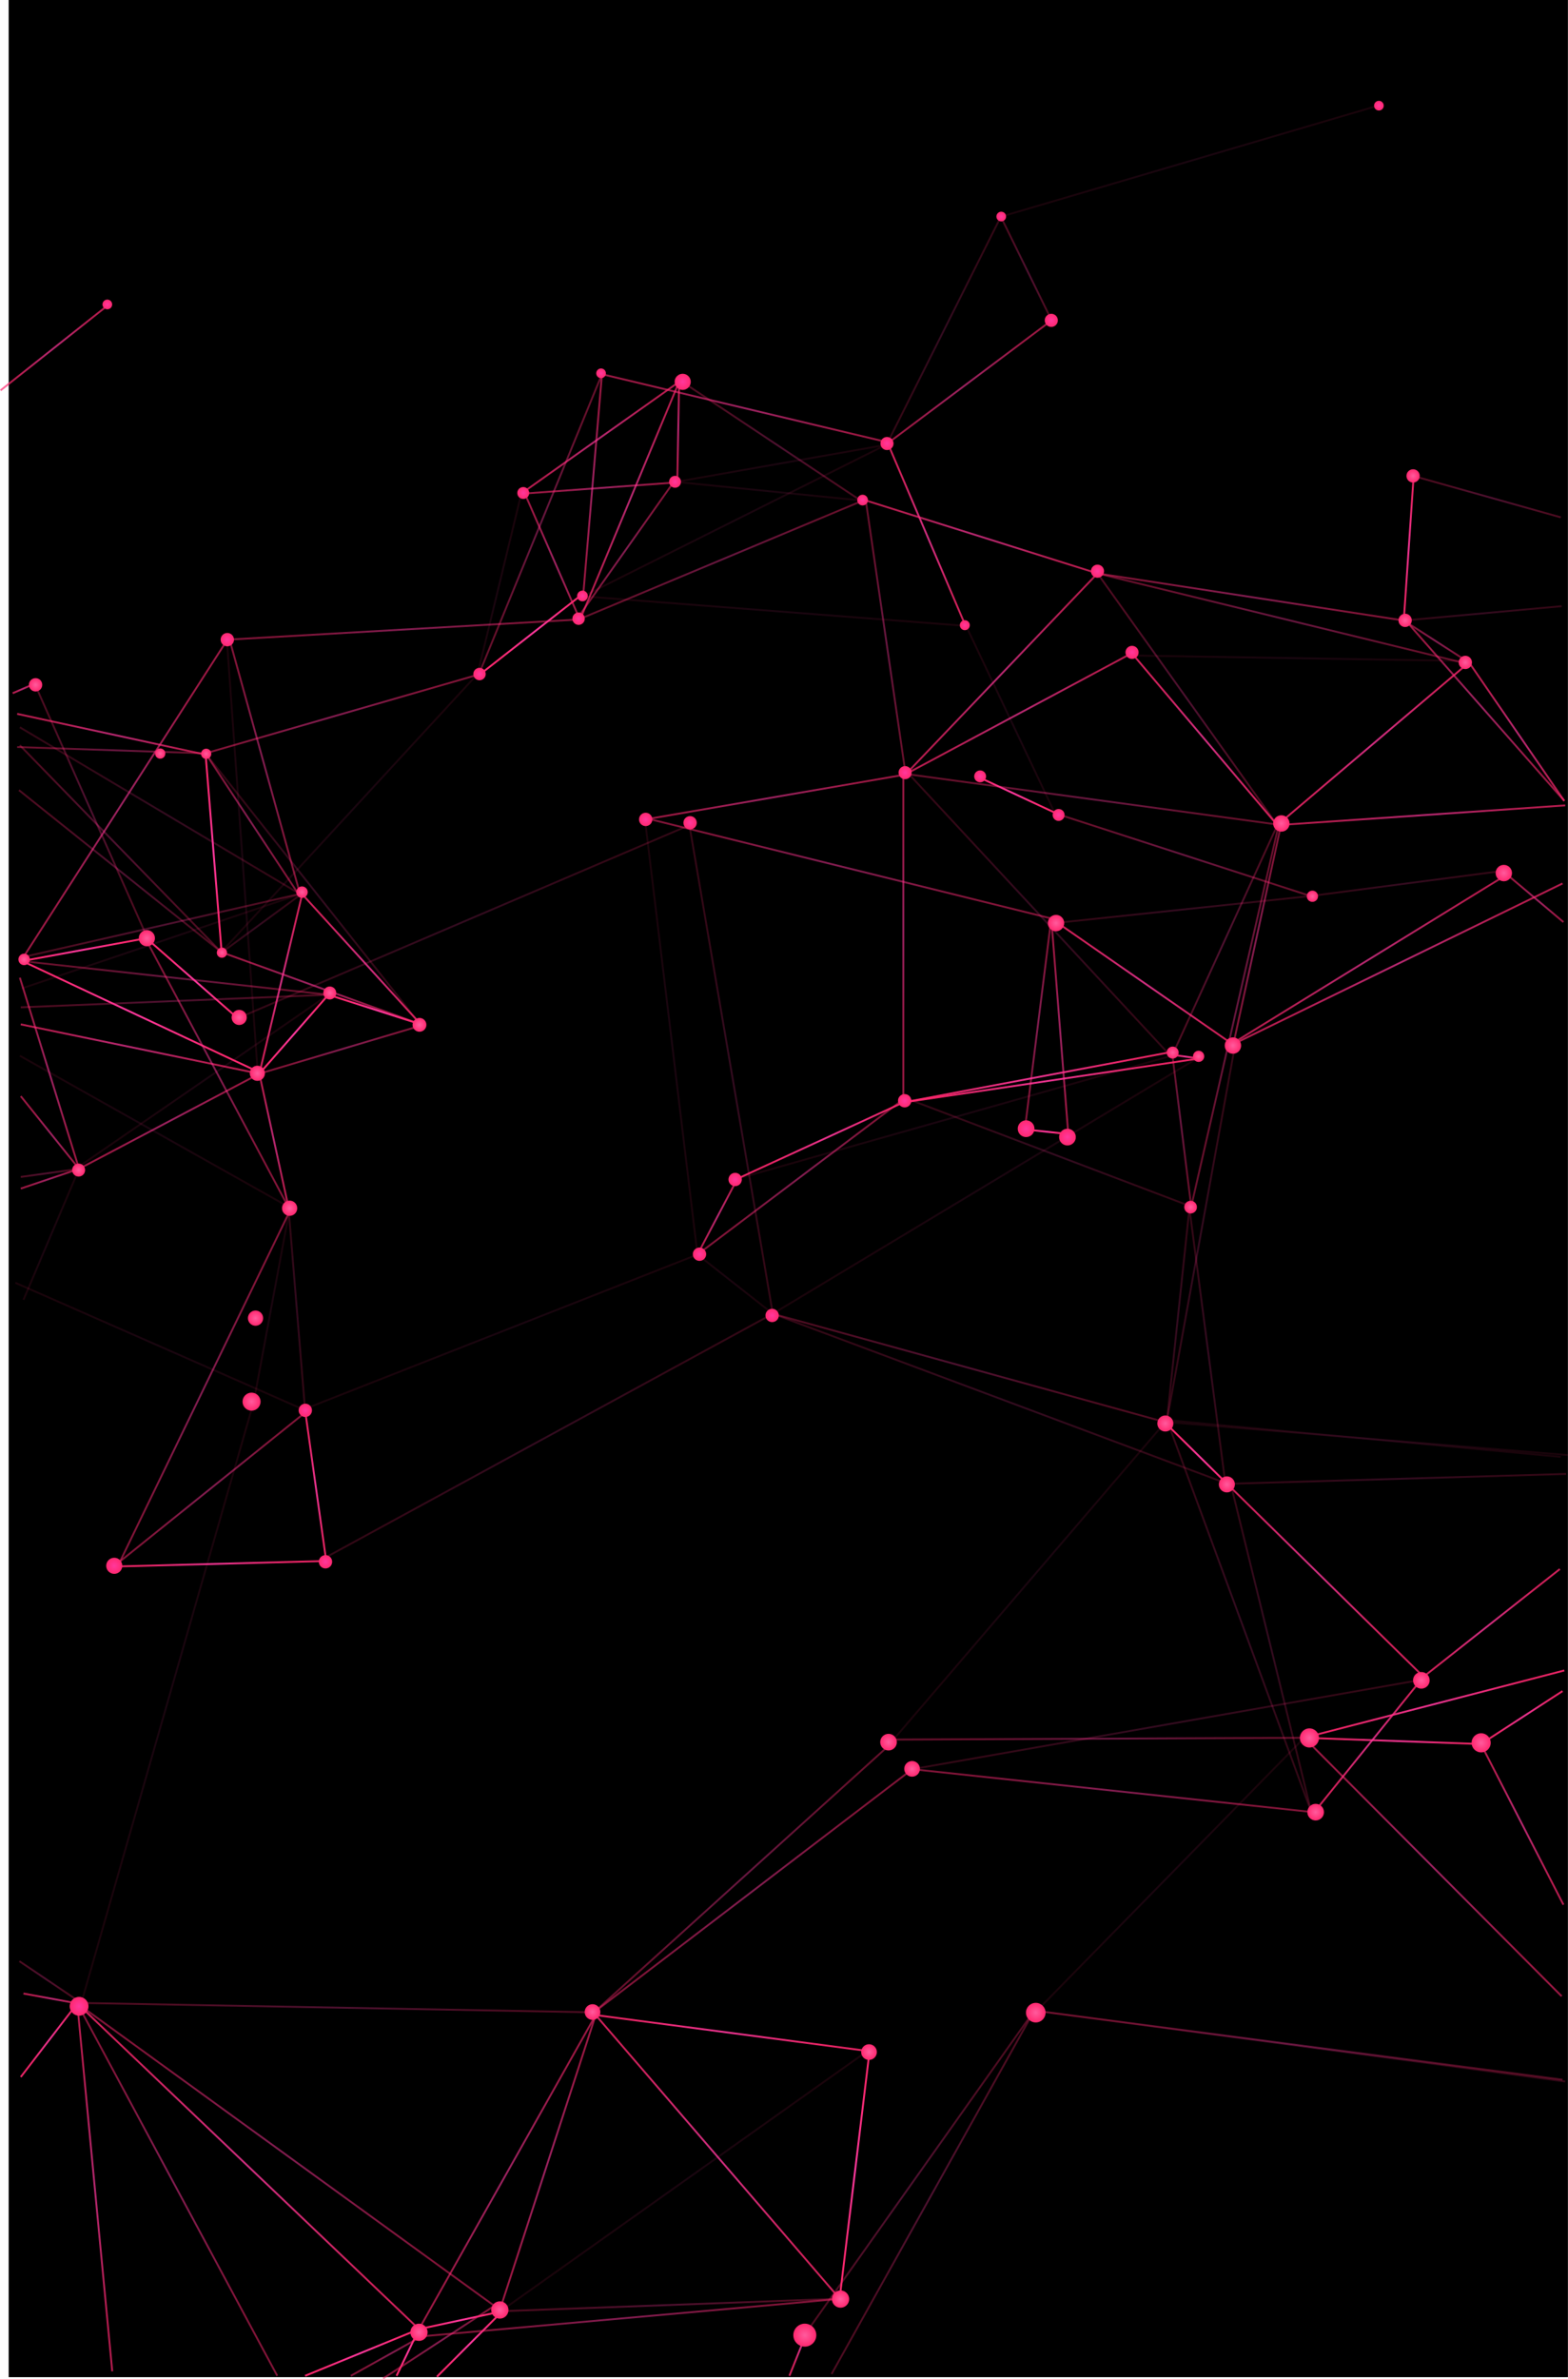<?xml version="1.0" encoding="UTF-8"?>
<svg id="Layer_1" data-name="Layer 1" xmlns="http://www.w3.org/2000/svg" xmlns:xlink="http://www.w3.org/1999/xlink" viewBox="0 0 830.85 1260.06">
  <defs>
    <style>
      .cls-1 {
        stroke: url(#radial-gradient-78);
      }

      .cls-1, .cls-2, .cls-3, .cls-4, .cls-5, .cls-6, .cls-7, .cls-8, .cls-9, .cls-10, .cls-11, .cls-12, .cls-13, .cls-14, .cls-15, .cls-16, .cls-17, .cls-18, .cls-19, .cls-20, .cls-21, .cls-22, .cls-23, .cls-24, .cls-25, .cls-26, .cls-27, .cls-28, .cls-29, .cls-30, .cls-31, .cls-32, .cls-33, .cls-34, .cls-35, .cls-36, .cls-37, .cls-38, .cls-39, .cls-40, .cls-41, .cls-42, .cls-43, .cls-44, .cls-45, .cls-46, .cls-47, .cls-48, .cls-49, .cls-50, .cls-51, .cls-52, .cls-53, .cls-54, .cls-55, .cls-56, .cls-57, .cls-58, .cls-59, .cls-60, .cls-61, .cls-62, .cls-63, .cls-64, .cls-65, .cls-66, .cls-67, .cls-68, .cls-69, .cls-70, .cls-71, .cls-72, .cls-73, .cls-74, .cls-75, .cls-76, .cls-77, .cls-78, .cls-79, .cls-80, .cls-81, .cls-82, .cls-83, .cls-84, .cls-85, .cls-86, .cls-87, .cls-88, .cls-89, .cls-90, .cls-91, .cls-92, .cls-93, .cls-94, .cls-95, .cls-96, .cls-97, .cls-98, .cls-99, .cls-100, .cls-101, .cls-102, .cls-103, .cls-104, .cls-105, .cls-106, .cls-107, .cls-108, .cls-109, .cls-110, .cls-111, .cls-112, .cls-113, .cls-114, .cls-115, .cls-116, .cls-117, .cls-118, .cls-119, .cls-120, .cls-121, .cls-122, .cls-123, .cls-124, .cls-125, .cls-126, .cls-127, .cls-128, .cls-129, .cls-130, .cls-131, .cls-132, .cls-133, .cls-134, .cls-135, .cls-136, .cls-137, .cls-138, .cls-139, .cls-140, .cls-141, .cls-142, .cls-143, .cls-144, .cls-145, .cls-146, .cls-147, .cls-148, .cls-149, .cls-150, .cls-151, .cls-152, .cls-153, .cls-154, .cls-155, .cls-156, .cls-157, .cls-158, .cls-159, .cls-160, .cls-161, .cls-162, .cls-163, .cls-164, .cls-165, .cls-166, .cls-167, .cls-168, .cls-169, .cls-170, .cls-171, .cls-172, .cls-173, .cls-174, .cls-175, .cls-176, .cls-177, .cls-178, .cls-179 {
        fill: none;
        stroke-miterlimit: 10;
      }

      .cls-1, .cls-37, .cls-61, .cls-64, .cls-67, .cls-68, .cls-71, .cls-80, .cls-87, .cls-95, .cls-103, .cls-108, .cls-123, .cls-127, .cls-147, .cls-148, .cls-158, .cls-176 {
        opacity: .3;
      }

      .cls-2 {
        stroke: url(#radial-gradient-126);
      }

      .cls-2, .cls-9, .cls-12, .cls-18, .cls-22, .cls-50, .cls-54, .cls-59, .cls-81, .cls-97, .cls-98, .cls-100, .cls-102, .cls-104, .cls-113, .cls-114, .cls-117, .cls-125, .cls-129, .cls-153, .cls-156 {
        opacity: .2;
      }

      .cls-3 {
        stroke: url(#radial-gradient-20);
      }

      .cls-3, .cls-62, .cls-75, .cls-76, .cls-82, .cls-86, .cls-101, .cls-111, .cls-116, .cls-130, .cls-132, .cls-166 {
        opacity: .4;
      }

      .cls-4 {
        stroke: url(#radial-gradient-25);
      }

      .cls-4, .cls-16, .cls-21, .cls-55, .cls-56, .cls-58, .cls-72, .cls-83, .cls-85, .cls-99, .cls-109, .cls-119, .cls-121, .cls-126, .cls-131, .cls-136, .cls-170, .cls-175, .cls-178 {
        opacity: .7;
      }

      .cls-5 {
        stroke: url(#radial-gradient-85);
      }

      .cls-5, .cls-13, .cls-19, .cls-24, .cls-44, .cls-66, .cls-70, .cls-79, .cls-89, .cls-94, .cls-96, .cls-106, .cls-107, .cls-112, .cls-118, .cls-120, .cls-128, .cls-133, .cls-140, .cls-159, .cls-167, .cls-171 {
        opacity: .5;
      }

      .cls-6 {
        stroke: url(#radial-gradient-159);
      }

      .cls-7 {
        stroke: url(#radial-gradient-176);
      }

      .cls-7, .cls-15, .cls-27, .cls-35, .cls-48, .cls-60, .cls-91, .cls-115, .cls-139, .cls-155, .cls-162, .cls-168 {
        opacity: .8;
      }

      .cls-180 {
        fill: url(#radial-gradient-180);
      }

      .cls-180, .cls-181, .cls-182, .cls-183, .cls-184, .cls-185, .cls-186, .cls-187, .cls-188, .cls-189, .cls-190, .cls-191, .cls-192, .cls-193, .cls-194, .cls-195, .cls-196, .cls-197, .cls-198, .cls-199, .cls-200, .cls-201, .cls-202, .cls-203, .cls-204, .cls-205, .cls-206, .cls-207, .cls-208, .cls-209, .cls-210, .cls-211, .cls-212, .cls-213, .cls-214, .cls-215, .cls-216, .cls-217, .cls-218, .cls-219, .cls-220, .cls-221, .cls-222, .cls-223, .cls-224, .cls-225, .cls-226, .cls-227, .cls-228, .cls-229, .cls-230, .cls-231, .cls-232, .cls-233, .cls-234, .cls-235, .cls-236, .cls-237, .cls-238, .cls-239, .cls-240, .cls-241, .cls-242, .cls-243, .cls-244, .cls-245, .cls-246, .cls-247, .cls-248, .cls-249, .cls-250, .cls-251, .cls-252, .cls-253 {
        stroke-width: 0px;
      }

      .cls-8 {
        stroke: url(#radial-gradient-89);
      }

      .cls-8, .cls-10, .cls-23, .cls-26, .cls-34, .cls-39, .cls-45, .cls-46, .cls-63, .cls-77, .cls-93, .cls-137, .cls-143, .cls-144, .cls-149, .cls-150, .cls-152, .cls-173, .cls-177 {
        opacity: .6;
      }

      .cls-9 {
        stroke: url(#radial-gradient-91);
      }

      .cls-181 {
        fill: url(#radial-gradient-227);
      }

      .cls-182 {
        fill: url(#radial-gradient-249);
      }

      .cls-10 {
        stroke: url(#radial-gradient-6);
      }

      .cls-11 {
        stroke: url(#radial-gradient-11);
      }

      .cls-11, .cls-14, .cls-25, .cls-28, .cls-29, .cls-31, .cls-32, .cls-38, .cls-40, .cls-43, .cls-47, .cls-53, .cls-65, .cls-73, .cls-88, .cls-90, .cls-105, .cls-110, .cls-135, .cls-141, .cls-142, .cls-146, .cls-160, .cls-161, .cls-163, .cls-164, .cls-165, .cls-172, .cls-174 {
        opacity: .1;
      }

      .cls-12 {
        stroke: url(#radial-gradient-178);
      }

      .cls-13 {
        stroke: url(#radial-gradient-31);
      }

      .cls-14 {
        stroke: url(#radial-gradient-113);
      }

      .cls-15 {
        stroke: url(#radial-gradient-56);
      }

      .cls-183 {
        fill: url(#radial-gradient-225);
      }

      .cls-16 {
        stroke: url(#radial-gradient-13);
      }

      .cls-17 {
        stroke: url(#radial-gradient-148);
      }

      .cls-18 {
        stroke: url(#radial-gradient-80);
      }

      .cls-19 {
        stroke: url(#radial-gradient-72);
      }

      .cls-20 {
        stroke: url(#radial-gradient-177);
      }

      .cls-21 {
        stroke: url(#radial-gradient-16);
      }

      .cls-22 {
        stroke: url(#radial-gradient-111);
      }

      .cls-184 {
        fill: url(#radial-gradient-236);
      }

      .cls-23 {
        stroke: url(#radial-gradient-59);
      }

      .cls-24 {
        stroke: url(#radial-gradient-167);
      }

      .cls-25 {
        stroke: url(#radial-gradient-69);
      }

      .cls-26 {
        stroke: url(#radial-gradient-114);
      }

      .cls-27 {
        stroke: url(#radial-gradient-175);
      }

      .cls-28 {
        stroke: url(#radial-gradient-137);
      }

      .cls-29 {
        stroke: url(#radial-gradient-22);
      }

      .cls-30 {
        stroke: url(#radial-gradient-164);
      }

      .cls-30, .cls-42, .cls-49, .cls-52, .cls-69, .cls-78, .cls-92, .cls-124, .cls-145, .cls-154, .cls-169, .cls-179 {
        opacity: .9;
      }

      .cls-31 {
        stroke: url(#radial-gradient-70);
      }

      .cls-32 {
        stroke: url(#radial-gradient);
      }

      .cls-33 {
        stroke: url(#radial-gradient-50);
      }

      .cls-185 {
        fill: url(#radial-gradient-226);
      }

      .cls-34 {
        stroke: url(#radial-gradient-157);
      }

      .cls-35 {
        stroke: url(#radial-gradient-52);
      }

      .cls-36 {
        stroke: url(#radial-gradient-160);
      }

      .cls-37 {
        stroke: url(#radial-gradient-147);
      }

      .cls-38 {
        stroke: url(#radial-gradient-39);
      }

      .cls-39 {
        stroke: url(#radial-gradient-48);
      }

      .cls-40 {
        stroke: url(#radial-gradient-38);
      }

      .cls-186 {
        fill: url(#radial-gradient-231);
      }

      .cls-187 {
        fill: url(#radial-gradient-197);
      }

      .cls-41 {
        stroke: url(#radial-gradient-162);
      }

      .cls-42 {
        stroke: url(#radial-gradient-95);
      }

      .cls-43 {
        stroke: url(#radial-gradient-154);
      }

      .cls-44 {
        stroke: url(#radial-gradient-151);
      }

      .cls-45 {
        stroke: url(#radial-gradient-4);
      }

      .cls-188 {
        fill: url(#radial-gradient-193);
      }

      .cls-46 {
        stroke: url(#radial-gradient-63);
      }

      .cls-47 {
        stroke: url(#radial-gradient-73);
      }

      .cls-48 {
        stroke: url(#radial-gradient-149);
      }

      .cls-189 {
        fill: url(#radial-gradient-182);
      }

      .cls-190 {
        fill: url(#radial-gradient-240);
      }

      .cls-49 {
        stroke: url(#radial-gradient-121);
      }

      .cls-191 {
        fill: url(#radial-gradient-233);
      }

      .cls-192 {
        fill: url(#radial-gradient-199);
      }

      .cls-193 {
        fill: url(#radial-gradient-210);
      }

      .cls-194 {
        fill: url(#radial-gradient-184);
      }

      .cls-50 {
        stroke: url(#radial-gradient-132);
      }

      .cls-51 {
        stroke: url(#radial-gradient-42);
      }

      .cls-196 {
        fill: url(#radial-gradient-206);
      }

      .cls-52 {
        stroke: url(#radial-gradient-150);
      }

      .cls-53 {
        stroke: url(#radial-gradient-144);
      }

      .cls-197 {
        fill: url(#radial-gradient-215);
      }

      .cls-198 {
        fill: url(#radial-gradient-191);
      }

      .cls-54 {
        stroke: url(#radial-gradient-109);
      }

      .cls-199 {
        fill: url(#radial-gradient-242);
      }

      .cls-55 {
        stroke: url(#radial-gradient-142);
      }

      .cls-56 {
        stroke: url(#radial-gradient-99);
      }

      .cls-57 {
        stroke: url(#radial-gradient-43);
      }

      .cls-58 {
        stroke: url(#radial-gradient-26);
      }

      .cls-59 {
        stroke: url(#radial-gradient-3);
      }

      .cls-60 {
        stroke: url(#radial-gradient-103);
      }

      .cls-200 {
        fill: url(#radial-gradient-251);
      }

      .cls-61 {
        stroke: url(#radial-gradient-54);
      }

      .cls-62 {
        stroke: url(#radial-gradient-61);
      }

      .cls-201 {
        fill: url(#radial-gradient-190);
      }

      .cls-63 {
        stroke: url(#radial-gradient-7);
      }

      .cls-64 {
        stroke: url(#radial-gradient-19);
      }

      .cls-65 {
        stroke: url(#radial-gradient-134);
      }

      .cls-66 {
        stroke: url(#radial-gradient-119);
      }

      .cls-67 {
        stroke: url(#radial-gradient-2);
      }

      .cls-68 {
        stroke: url(#radial-gradient-101);
      }

      .cls-69 {
        stroke: url(#radial-gradient-122);
      }

      .cls-70 {
        stroke: url(#radial-gradient-65);
      }

      .cls-71 {
        stroke: url(#radial-gradient-155);
      }

      .cls-72 {
        stroke: url(#radial-gradient-116);
      }

      .cls-202 {
        fill: url(#radial-gradient-222);
      }

      .cls-73 {
        stroke: url(#radial-gradient-68);
      }

      .cls-203 {
        fill: url(#radial-gradient-218);
      }

      .cls-74 {
        stroke: url(#radial-gradient-44);
      }

      .cls-204 {
        fill: url(#radial-gradient-181);
      }

      .cls-205 {
        fill: url(#radial-gradient-192);
      }

      .cls-75 {
        stroke: url(#radial-gradient-138);
      }

      .cls-76 {
        stroke: url(#radial-gradient-125);
      }

      .cls-77 {
        stroke: url(#radial-gradient-29);
      }

      .cls-78 {
        stroke: url(#radial-gradient-140);
      }

      .cls-206 {
        fill: url(#radial-gradient-201);
      }

      .cls-79 {
        stroke: url(#radial-gradient-169);
      }

      .cls-80 {
        stroke: url(#radial-gradient-105);
      }

      .cls-81 {
        stroke: url(#radial-gradient-136);
      }

      .cls-82 {
        stroke: url(#radial-gradient-152);
      }

      .cls-83 {
        stroke: url(#radial-gradient-27);
      }

      .cls-84 {
        stroke: url(#radial-gradient-120);
      }

      .cls-207 {
        fill: url(#radial-gradient-189);
      }

      .cls-85 {
        stroke: url(#radial-gradient-58);
      }

      .cls-86 {
        stroke: url(#radial-gradient-106);
      }

      .cls-208 {
        fill: url(#radial-gradient-248);
      }

      .cls-209 {
        fill: url(#radial-gradient-235);
      }

      .cls-210 {
        fill: url(#radial-gradient-243);
      }

      .cls-87 {
        stroke: url(#radial-gradient-172);
      }

      .cls-211 {
        fill: url(#radial-gradient-252);
      }

      .cls-212 {
        fill: url(#radial-gradient-244);
      }

      .cls-88 {
        stroke: url(#radial-gradient-62);
      }

      .cls-89 {
        stroke: url(#radial-gradient-30);
      }

      .cls-90 {
        stroke: url(#radial-gradient-77);
      }

      .cls-91 {
        stroke: url(#radial-gradient-174);
      }

      .cls-213 {
        fill: url(#radial-gradient-234);
      }

      .cls-92 {
        stroke: url(#radial-gradient-139);
      }

      .cls-93 {
        stroke: url(#radial-gradient-15);
      }

      .cls-94 {
        stroke: url(#radial-gradient-168);
      }

      .cls-214 {
        fill: url(#radial-gradient-232);
      }

      .cls-215 {
        fill: url(#radial-gradient-239);
      }

      .cls-95 {
        stroke: url(#radial-gradient-129);
      }

      .cls-96 {
        stroke: url(#radial-gradient-98);
      }

      .cls-97 {
        stroke: url(#radial-gradient-110);
      }

      .cls-216 {
        fill: url(#radial-gradient-229);
      }

      .cls-217 {
        fill: url(#radial-gradient-238);
      }

      .cls-98 {
        stroke: url(#radial-gradient-130);
      }

      .cls-99 {
        stroke: url(#radial-gradient-104);
      }

      .cls-100 {
        stroke: url(#radial-gradient-34);
      }

      .cls-101 {
        stroke: url(#radial-gradient-8);
      }

      .cls-102 {
        stroke: url(#radial-gradient-145);
      }

      .cls-218 {
        fill: url(#radial-gradient-205);
      }

      .cls-219 {
        fill: url(#radial-gradient-209);
      }

      .cls-103 {
        stroke: url(#radial-gradient-33);
      }

      .cls-104 {
        stroke: url(#radial-gradient-135);
      }

      .cls-105 {
        stroke: url(#radial-gradient-83);
      }

      .cls-220 {
        fill: url(#radial-gradient-230);
      }

      .cls-221 {
        fill: url(#radial-gradient-247);
      }

      .cls-222 {
        fill: url(#radial-gradient-241);
      }

      .cls-106 {
        stroke: url(#radial-gradient-94);
      }

      .cls-107 {
        stroke: url(#radial-gradient-117);
      }

      .cls-108 {
        stroke: url(#radial-gradient-96);
      }

      .cls-109 {
        stroke: url(#radial-gradient-14);
      }

      .cls-110 {
        stroke: url(#radial-gradient-21);
      }

      .cls-223 {
        fill: url(#radial-gradient-214);
      }

      .cls-224 {
        fill: url(#radial-gradient-221);
      }

      .cls-111 {
        stroke: url(#radial-gradient-124);
      }

      .cls-225 {
        fill: url(#radial-gradient-194);
      }

      .cls-112 {
        stroke: url(#radial-gradient-57);
      }

      .cls-113 {
        stroke: url(#radial-gradient-92);
      }

      .cls-114 {
        stroke: url(#radial-gradient-153);
      }

      .cls-115 {
        stroke: url(#radial-gradient-5);
      }

      .cls-116 {
        stroke: url(#radial-gradient-108);
      }

      .cls-226 {
        fill: url(#radial-gradient-208);
      }

      .cls-117 {
        stroke: url(#radial-gradient-81);
      }

      .cls-118 {
        stroke: url(#radial-gradient-17);
      }

      .cls-119 {
        stroke: url(#radial-gradient-60);
      }

      .cls-120 {
        stroke: url(#radial-gradient-41);
      }

      .cls-121 {
        stroke: url(#radial-gradient-165);
      }

      .cls-227 {
        fill: url(#radial-gradient-213);
      }

      .cls-122 {
        stroke: url(#radial-gradient-107);
      }

      .cls-228 {
        fill: url(#radial-gradient-237);
      }

      .cls-123 {
        stroke: url(#radial-gradient-51);
      }

      .cls-124 {
        stroke: url(#radial-gradient-74);
      }

      .cls-125 {
        stroke: url(#radial-gradient-133);
      }

      .cls-126 {
        stroke: url(#radial-gradient-23);
      }

      .cls-127 {
        stroke: url(#radial-gradient-79);
      }

      .cls-128 {
        stroke: url(#radial-gradient-76);
      }

      .cls-129 {
        stroke: url(#radial-gradient-97);
      }

      .cls-229 {
        fill: url(#radial-gradient-188);
      }

      .cls-130 {
        stroke: url(#radial-gradient-18);
      }

      .cls-131 {
        stroke: url(#radial-gradient-24);
      }

      .cls-132 {
        stroke: url(#radial-gradient-93);
      }

      .cls-133 {
        stroke: url(#radial-gradient-90);
      }

      .cls-134 {
        stroke: url(#radial-gradient-47);
      }

      .cls-135 {
        stroke: url(#radial-gradient-37);
      }

      .cls-230 {
        fill: url(#radial-gradient-223);
      }

      .cls-136 {
        stroke: url(#radial-gradient-86);
      }

      .cls-137 {
        stroke: url(#radial-gradient-66);
      }

      .cls-138 {
        stroke: url(#radial-gradient-46);
      }

      .cls-139 {
        stroke: url(#radial-gradient-156);
      }

      .cls-140 {
        stroke: url(#radial-gradient-36);
      }

      .cls-231 {
        fill: url(#radial-gradient-183);
      }

      .cls-141 {
        stroke: url(#radial-gradient-35);
      }

      .cls-232 {
        fill: url(#radial-gradient-245);
      }

      .cls-233 {
        fill: url(#radial-gradient-250);
      }

      .cls-142 {
        stroke: url(#radial-gradient-10);
      }

      .cls-143 {
        stroke: url(#radial-gradient-12);
      }

      .cls-234 {
        fill: url(#radial-gradient-217);
      }

      .cls-235 {
        fill: url(#radial-gradient-211);
      }

      .cls-236 {
        fill: url(#radial-gradient-212);
      }

      .cls-144 {
        stroke: url(#radial-gradient-158);
      }

      .cls-145 {
        stroke: url(#radial-gradient-87);
      }

      .cls-146 {
        stroke: url(#radial-gradient-71);
      }

      .cls-147 {
        stroke: url(#radial-gradient-146);
      }

      .cls-148 {
        stroke: url(#radial-gradient-67);
      }

      .cls-149 {
        stroke: url(#radial-gradient-88);
      }

      .cls-237 {
        fill: url(#radial-gradient-228);
      }

      .cls-238 {
        fill: url(#radial-gradient-204);
      }

      .cls-239 {
        fill: url(#radial-gradient-187);
      }

      .cls-150 {
        stroke: url(#radial-gradient-143);
      }

      .cls-151 {
        stroke: url(#radial-gradient-161);
      }

      .cls-240 {
        fill: url(#radial-gradient-198);
      }

      .cls-152 {
        stroke: url(#radial-gradient-64);
      }

      .cls-153 {
        stroke: url(#radial-gradient-131);
      }

      .cls-241 {
        fill: url(#radial-gradient-195);
      }

      .cls-154 {
        stroke: url(#radial-gradient-75);
      }

      .cls-242 {
        fill: url(#radial-gradient-202);
      }

      .cls-155 {
        stroke: url(#radial-gradient-112);
      }

      .cls-243 {
        fill: url(#radial-gradient-196);
      }

      .cls-244 {
        fill: url(#radial-gradient-224);
      }

      .cls-245 {
        fill: url(#radial-gradient-186);
      }

      .cls-156 {
        stroke: url(#radial-gradient-40);
      }

      .cls-246 {
        fill: url(#radial-gradient-219);
      }

      .cls-157 {
        stroke: url(#radial-gradient-45);
      }

      .cls-158 {
        stroke: url(#radial-gradient-55);
      }

      .cls-159 {
        stroke: url(#radial-gradient-171);
      }

      .cls-247 {
        fill: url(#radial-gradient-220);
      }

      .cls-160 {
        stroke: url(#radial-gradient-9);
      }

      .cls-161 {
        stroke: url(#radial-gradient-127);
      }

      .cls-162 {
        stroke: url(#radial-gradient-102);
      }

      .cls-163 {
        stroke: url(#radial-gradient-84);
      }

      .cls-164 {
        stroke: url(#radial-gradient-49);
      }

      .cls-165 {
        stroke: url(#radial-gradient-82);
      }

      .cls-166 {
        stroke: url(#radial-gradient-32);
      }

      .cls-167 {
        stroke: url(#radial-gradient-173);
      }

      .cls-248 {
        fill: url(#radial-gradient-216);
      }

      .cls-249 {
        fill: url(#radial-gradient-185);
      }

      .cls-168 {
        stroke: url(#radial-gradient-163);
      }

      .cls-250 {
        fill: url(#radial-gradient-203);
      }

      .cls-169 {
        stroke: url(#radial-gradient-141);
      }

      .cls-170 {
        stroke: url(#radial-gradient-166);
      }

      .cls-171 {
        stroke: url(#radial-gradient-170);
      }

      .cls-172 {
        stroke: url(#radial-gradient-128);
      }

      .cls-173 {
        stroke: url(#radial-gradient-100);
      }

      .cls-174 {
        stroke: url(#radial-gradient-179);
      }

      .cls-175 {
        stroke: url(#radial-gradient-115);
      }

      .cls-251 {
        fill: url(#radial-gradient-200);
      }

      .cls-252 {
        fill: url(#radial-gradient-246);
      }

      .cls-176 {
        stroke: url(#radial-gradient-53);
      }

      .cls-253 {
        fill: url(#radial-gradient-207);
      }

      .cls-177 {
        stroke: url(#radial-gradient-118);
      }

      .cls-178 {
        stroke: url(#radial-gradient-28);
      }

      .cls-179 {
        stroke: url(#radial-gradient-123);
      }
    </style>
    <radialGradient id="radial-gradient" cx="630.85" cy="85.19" fx="630.85" fy="85.19" r="74.28" gradientUnits="userSpaceOnUse">
      <stop offset="0" stop-color="#ff389d"/>
      <stop offset="1" stop-color="#ff286f"/>
    </radialGradient>
    <radialGradient id="radial-gradient-2" r="74.28" gradientTransform="translate(702.88 -123.56) rotate(109.33) scale(.4 .73) skewX(57.67)" xlink:href="#radial-gradient"/>
    <radialGradient id="radial-gradient-3" cy="85.19" fy="85.19" r="74.28" gradientTransform="translate(897.1 -36.93) rotate(141.68) scale(.67 .94) skewX(20.17)" xlink:href="#radial-gradient"/>
    <radialGradient id="radial-gradient-4" cy="85.19" fy="85.19" gradientTransform="translate(907.06 232.05) rotate(173.11) scale(.57 .9) skewX(32.1)" xlink:href="#radial-gradient"/>
    <radialGradient id="radial-gradient-5" cx="631.33" cy="84.08" fx="631.33" fy="84.08" gradientTransform="translate(368.41 655.74) rotate(-82.93) scale(.56 .9) skewX(32.51)" xlink:href="#radial-gradient"/>
    <radialGradient id="radial-gradient-6" cx="631.33" cy="84.08" fx="631.33" fy="84.08" r="74.28" gradientTransform="translate(34.69 -135.66) rotate(35.04) scale(.77 .97) skewX(11.75)" xlink:href="#radial-gradient"/>
    <radialGradient id="radial-gradient-7" cx="631.33" cy="84.08" fx="631.33" fy="84.08" gradientTransform="translate(599.68 -47.74) rotate(122.44) scale(.61 .92) skewX(26.45)" xlink:href="#radial-gradient"/>
    <radialGradient id="radial-gradient-8" cx="631.33" cy="84.08" fx="631.33" fy="84.08" r="74.28" gradientTransform="translate(705.38 -61.4) rotate(132.27) scale(.83 .98) skewX(7.72)" xlink:href="#radial-gradient"/>
    <radialGradient id="radial-gradient-9" cx="836.14" cy="24.69" fx="836.14" fy="24.69" gradientTransform="translate(1113.97 203.74) rotate(172.42) scale(.87 .99) skewX(5.5)" xlink:href="#radial-gradient"/>
    <radialGradient id="radial-gradient-10" cx="836.14" cy="24.69" fx="836.14" fy="24.69" r="74.28" gradientTransform="translate(880.85 426.85) rotate(-161.35) scale(.59 .91) skewX(28.99)" xlink:href="#radial-gradient"/>
    <radialGradient id="radial-gradient-11" cx="836.14" cy="24.69" fx="836.14" fy="24.69" r="74.28" gradientTransform="translate(759.3 556.54) rotate(-142.59) scale(.54 .89) skewX(35.9)" xlink:href="#radial-gradient"/>
    <radialGradient id="radial-gradient-12" cx="618.31" cy="162" fx="618.31" fy="162" gradientTransform="translate(81.91 -55.17) rotate(32.94) scale(.47 .83) skewX(46.41)" xlink:href="#radial-gradient"/>
    <radialGradient id="radial-gradient-13" cx="618.31" cy="162" fx="618.31" fy="162" r="74.28" gradientTransform="translate(691.77 95.68) rotate(140.22) scale(.37 .68) skewX(61.23)" xlink:href="#radial-gradient"/>
    <radialGradient id="radial-gradient-14" cx="618.31" cy="162" fx="618.31" fy="162" gradientTransform="translate(722.1 350.12) rotate(176.5) scale(.54 .89) skewX(36.12)" xlink:href="#radial-gradient"/>
    <radialGradient id="radial-gradient-15" cx="727.02" cy="79.12" fx="727.02" fy="79.12" r="74.28" gradientTransform="translate(456.81 -31.7) rotate(106.83) scale(.44 .79) skewX(51.55)" xlink:href="#radial-gradient"/>
    <radialGradient id="radial-gradient-16" cx="618.31" cy="162" fx="618.31" fy="162" r="74.28" gradientTransform="translate(774.86 64.12) rotate(137.03) scale(.68 .95) skewX(18.58)" xlink:href="#radial-gradient"/>
    <radialGradient id="radial-gradient-17" cx="619.71" cy="163.08" fx="619.71" fy="163.08" r="74.28" gradientTransform="translate(733.83 296.26) rotate(160.49) scale(.49 .85) skewX(43.08)" xlink:href="#radial-gradient"/>
    <radialGradient id="radial-gradient-18" cx="618.31" cy="162" fx="618.31" fy="162" r="74.28" gradientTransform="translate(905.23 435.4) rotate(177.94) scale(.8 .98) skewX(9.32)" xlink:href="#radial-gradient"/>
    <radialGradient id="radial-gradient-19" cx="618.31" cy="162" fx="618.31" fy="162" r="74.28" gradientTransform="translate(464.86 667.22) rotate(-116.88) scale(.57 .91) skewX(31.01)" xlink:href="#radial-gradient"/>
    <radialGradient id="radial-gradient-20" cx="618.31" cy="162" fx="618.31" fy="162" gradientTransform="translate(740.05 -93.26) rotate(104.28) scale(.74 .96) skewX(14.01)" xlink:href="#radial-gradient"/>
    <radialGradient id="radial-gradient-21" cx="836.14" cy="24.69" fx="836.14" fy="24.69" r="74.28" gradientTransform="translate(1160.44 642.15) rotate(-158.72) scale(.97 1) skewX(.93)" xlink:href="#radial-gradient"/>
    <radialGradient id="radial-gradient-22" cx="836.14" cy="24.69" fx="836.14" fy="24.69" r="74.28" gradientTransform="translate(588.5 -113.3) rotate(93.47) scale(.59 .91) skewX(29.44)" xlink:href="#radial-gradient"/>
    <radialGradient id="radial-gradient-23" cx="618.31" cy="162" fx="618.31" fy="162" r="74.28" gradientTransform="translate(1034.47 307.26) rotate(156.47) scale(.73 .96) skewX(14.52)" xlink:href="#radial-gradient"/>
    <radialGradient id="radial-gradient-24" cx="618.31" cy="162" fx="618.31" fy="162" r="74.28" gradientTransform="translate(1007.68 501.95) rotate(176.33) scale(.68 .95) skewX(18.73)" xlink:href="#radial-gradient"/>
    <radialGradient id="radial-gradient-25" cx="618.31" cy="162" fx="618.31" fy="162" r="74.28" gradientTransform="translate(743.96 700.76) rotate(-137.11) scale(.66 .94) skewX(21.1)" xlink:href="#radial-gradient"/>
    <radialGradient id="radial-gradient-26" cx="1131.81" cy="227.52" fx="1131.81" fy="227.52" gradientTransform="translate(633.27 391.29) rotate(-177.41) scale(.43 .79) skewX(52.32)" xlink:href="#radial-gradient"/>
    <radialGradient id="radial-gradient-27" cx="1530.03" cy="-28.12" fx="1530.03" fy="-28.12" r="74.28" gradientTransform="translate(252.89 701.64) rotate(-124.74) scale(.29 .2) skewX(72.94)" xlink:href="#radial-gradient"/>
    <radialGradient id="radial-gradient-28" cx="1530.03" cy="-28.12" fx="1530.03" fy="-28.12" r="74.28" gradientTransform="translate(669 935.23) rotate(-136.42) scale(.54 .89) skewX(35.24)" xlink:href="#radial-gradient"/>
    <radialGradient id="radial-gradient-29" cx="1530.03" cy="-28.12" fx="1530.03" fy="-28.12" gradientTransform="translate(1159.62 -528.65) rotate(140.06) scale(.95 1) skewX(1.89)" xlink:href="#radial-gradient"/>
    <radialGradient id="radial-gradient-30" cx="1530.03" cy="-28.12" fx="1530.03" fy="-28.12" r="74.28" gradientTransform="translate(266.43 -655.2) rotate(98.2) scale(.7 .95) skewX(16.79)" xlink:href="#radial-gradient"/>
    <radialGradient id="radial-gradient-31" cx="1530.03" cy="-28.12" fx="1530.03" fy="-28.12" gradientTransform="translate(1314.42 472.7) rotate(-173.86) scale(.75 .96) skewX(13.19)" xlink:href="#radial-gradient"/>
    <radialGradient id="radial-gradient-32" cx="1530.03" cy="-28.12" fx="1530.03" fy="-28.12" gradientTransform="translate(-630.32 -30.93) rotate(33.61) scale(.54 .89) skewX(35.95)" xlink:href="#radial-gradient"/>
    <radialGradient id="radial-gradient-33" cx="1530.03" cy="-28.12" fx="1530.03" fy="-28.12" r="74.28" gradientTransform="translate(10.48 -654.5) rotate(89.41) scale(.71 .96) skewX(15.9)" xlink:href="#radial-gradient"/>
    <radialGradient id="radial-gradient-34" cx="1530.03" cy="-28.12" fx="1530.03" fy="-28.12" gradientTransform="translate(-749.34 -538.1) rotate(50.48) scale(.84 .98) skewX(7.21)" xlink:href="#radial-gradient"/>
    <radialGradient id="radial-gradient-35" cx="1530.03" cy="-28.12" fx="1530.03" fy="-28.12" r="74.28" gradientTransform="translate(1261.8 269.7) rotate(166.63) scale(.78 .97) skewX(10.61)" xlink:href="#radial-gradient"/>
    <radialGradient id="radial-gradient-36" cx="1530.03" cy="-28.12" fx="1530.03" fy="-28.12" gradientTransform="translate(1519.2 664.12) rotate(-164.6) scale(.88 .99) skewX(4.85)" xlink:href="#radial-gradient"/>
    <radialGradient id="radial-gradient-37" cx="1530.03" cy="-28.12" fx="1530.03" fy="-28.12" r="74.28" gradientTransform="translate(818.59 -256.65) rotate(136.12) scale(.53 .88) skewX(37.64)" xlink:href="#radial-gradient"/>
    <radialGradient id="radial-gradient-38" cx="1731.42" cy="-86.91" fx="1731.42" fy="-86.91" r="74.28" gradientTransform="translate(1565.1 -468.11) rotate(149.94) scale(.95 1) skewX(1.77)" xlink:href="#radial-gradient"/>
    <radialGradient id="radial-gradient-39" cx="1731.42" cy="-86.91" fx="1731.42" fy="-86.91" gradientTransform="translate(402.89 -1398.79) rotate(101.11) scale(1.08 1.01) skewX(-2.35)" xlink:href="#radial-gradient"/>
    <radialGradient id="radial-gradient-40" cx="1530.03" cy="-28.12" fx="1530.03" fy="-28.12" gradientTransform="translate(-323 -797.82) rotate(70.09) scale(.89 .99) skewX(4.42)" xlink:href="#radial-gradient"/>
    <radialGradient id="radial-gradient-41" cx="1530.03" cy="-28.12" fx="1530.03" fy="-28.12" r="74.28" gradientTransform="translate(120.43 -318.58) rotate(90.82) scale(.5 .86) skewX(41.21)" xlink:href="#radial-gradient"/>
    <radialGradient id="radial-gradient-42" cx="727.02" cy="79.12" fx="727.02" fy="79.12" r="74.28" gradientTransform="translate(-67.7 252.13) rotate(3.58) scale(.43 .78) skewX(53.16)" xlink:href="#radial-gradient"/>
    <radialGradient id="radial-gradient-43" cx="1530.03" cy="-28.12" fx="1530.03" fy="-28.12" gradientTransform="translate(456.65 -323.99) rotate(115.59) scale(.56 .9) skewX(32.68)" xlink:href="#radial-gradient"/>
    <radialGradient id="radial-gradient-44" cx="1530.03" cy="-28.12" fx="1530.03" fy="-28.12" r="74.28" gradientTransform="translate(-483.16 188.12) rotate(32.77) scale(.41 .76) skewX(55.12)" xlink:href="#radial-gradient"/>
    <radialGradient id="radial-gradient-45" cx="1530.03" cy="-28.12" fx="1530.03" fy="-28.12" r="74.28" gradientTransform="translate(183.6 1127.87) rotate(-95.61) scale(.41 .76) skewX(55.14)" xlink:href="#radial-gradient"/>
    <radialGradient id="radial-gradient-46" cx="1530.03" cy="-28.12" fx="1530.03" fy="-28.12" r="74.28" gradientTransform="translate(773.26 1313.67) rotate(-130.55) scale(.69 .95) skewX(18.35)" xlink:href="#radial-gradient"/>
    <radialGradient id="radial-gradient-47" cx="1530.03" cy="-28.12" fx="1530.03" fy="-28.12" r="74.28" gradientTransform="translate(718.23 519.93) rotate(179.17) scale(.38 .7) skewX(60.16)" xlink:href="#radial-gradient"/>
    <radialGradient id="radial-gradient-48" cx="1530.03" cy="-28.12" fx="1530.03" fy="-28.12" r="74.28" gradientTransform="translate(-431.32 -125.1) rotate(48.81) scale(.58 .91) skewX(29.61)" xlink:href="#radial-gradient"/>
    <radialGradient id="radial-gradient-49" cx="1530.03" cy="-28.12" fx="1530.03" fy="-28.12" gradientTransform="translate(-1091.59 469.42) rotate(2.73) scale(.77 .97) skewX(11.25)" xlink:href="#radial-gradient"/>
    <radialGradient id="radial-gradient-50" cx="1530.03" cy="-28.12" fx="1530.03" fy="-28.12" gradientTransform="translate(-22.65 38.49) rotate(67.96) scale(.37 .67) skewX(62.05)" xlink:href="#radial-gradient"/>
    <radialGradient id="radial-gradient-51" cx="1530.03" cy="-28.12" fx="1530.03" fy="-28.12" r="74.28" gradientTransform="translate(1256.96 887.98) rotate(-161.63) scale(.8 .98) skewX(9.5)" xlink:href="#radial-gradient"/>
    <radialGradient id="radial-gradient-52" cx="1530.03" cy="-28.12" fx="1530.03" fy="-28.12" r="74.28" gradientTransform="translate(41.99 -257.27) rotate(80.77) scale(.52 .87) skewX(38.94)" xlink:href="#radial-gradient"/>
    <radialGradient id="radial-gradient-53" cx="1530.03" cy="-28.12" fx="1530.03" fy="-28.12" r="74.28" gradientTransform="translate(-395.75 -603) rotate(67.77) scale(.75 .97) skewX(12.64)" xlink:href="#radial-gradient"/>
    <radialGradient id="radial-gradient-54" cx="1530.03" cy="-28.12" fx="1530.03" fy="-28.12" r="74.28" gradientTransform="translate(-436.48 -457.46) rotate(62.91) scale(.69 .95) skewX(18.18)" xlink:href="#radial-gradient"/>
    <radialGradient id="radial-gradient-55" cx="1530.03" cy="-28.12" fx="1530.03" fy="-28.12" r="74.28" gradientTransform="translate(-1030.21 329.12) rotate(9.55) scale(.74 .96) skewX(13.59)" xlink:href="#radial-gradient"/>
    <radialGradient id="radial-gradient-56" cx="1530.03" cy="-28.12" fx="1530.03" fy="-28.12" r="74.28" gradientTransform="translate(703.42 -57.74) rotate(135.56) scale(.53 .88) skewX(36.87)" xlink:href="#radial-gradient"/>
    <radialGradient id="radial-gradient-57" cx="1530.03" cy="-28.12" fx="1530.03" fy="-28.12" r="74.28" gradientTransform="translate(891.02 766.85) rotate(-161.64) scale(.49 .85) skewX(42.52)" xlink:href="#radial-gradient"/>
    <radialGradient id="radial-gradient-58" cx="1530.03" cy="-28.12" fx="1530.03" fy="-28.12" r="74.28" gradientTransform="translate(-139.99 1196.35) rotate(-62.31) scale(.44 .8) skewX(50.94)" xlink:href="#radial-gradient"/>
    <radialGradient id="radial-gradient-59" cx="1530.03" cy="-28.12" fx="1530.03" fy="-28.12" r="74.28" gradientTransform="translate(-771.97 590.31) rotate(1.93) scale(.57 .91) skewX(31.54)" xlink:href="#radial-gradient"/>
    <radialGradient id="radial-gradient-60" cx="1530.03" cy="-28.12" fx="1530.03" fy="-28.12" r="74.28" gradientTransform="translate(-734.01 -25.15) rotate(37.22) scale(.65 .94) skewX(21.4)" xlink:href="#radial-gradient"/>
    <radialGradient id="radial-gradient-61" cx="1530.03" cy="-28.12" fx="1530.03" fy="-28.12" r="74.28" gradientTransform="translate(1177.58 1044.46) rotate(-152.79) scale(.79 .97) skewX(10.07)" xlink:href="#radial-gradient"/>
    <radialGradient id="radial-gradient-62" cx="1530.03" cy="-28.12" fx="1530.03" fy="-28.12" r="74.28" gradientTransform="translate(883.85 1514.41) rotate(-129.94) scale(.8 .97) skewX(9.54)" xlink:href="#radial-gradient"/>
    <radialGradient id="radial-gradient-63" cx="1530.03" cy="-28.12" fx="1530.03" fy="-28.12" r="74.28" gradientTransform="translate(-71.91 1124.35) rotate(-77.41) scale(.36 .65) skewX(62.93)" xlink:href="#radial-gradient"/>
    <radialGradient id="radial-gradient-64" cx="1530.03" cy="-28.12" fx="1530.03" fy="-28.12" r="74.28" gradientTransform="translate(-139.79 1401.13) rotate(-77.02) scale(.56 .9) skewX(32.61)" xlink:href="#radial-gradient"/>
    <radialGradient id="radial-gradient-65" cx="1530.03" cy="-28.12" fx="1530.03" fy="-28.12" r="74.28" gradientTransform="translate(280.13 1740.29) rotate(-96.68) scale(.78 .97) skewX(11.04)" xlink:href="#radial-gradient"/>
    <radialGradient id="radial-gradient-66" cx="1530.03" cy="-28.12" fx="1530.03" fy="-28.12" r="74.28" gradientTransform="translate(373.84 934.26) rotate(-136.57) scale(.32 .49) skewX(68.9)" xlink:href="#radial-gradient"/>
    <radialGradient id="radial-gradient-67" cx="1530.03" cy="-28.12" fx="1530.03" fy="-28.12" r="74.28" gradientTransform="translate(299.54 992.23) rotate(-124.71) scale(.32 .47) skewX(69.3)" xlink:href="#radial-gradient"/>
    <radialGradient id="radial-gradient-68" cx="1530.03" cy="-28.12" fx="1530.03" fy="-28.12" r="74.28" gradientTransform="translate(607.47 323.4) rotate(152.3) scale(.45 .81) skewX(49.87)" xlink:href="#radial-gradient"/>
    <radialGradient id="radial-gradient-69" cx="1530.03" cy="-28.12" fx="1530.03" fy="-28.12" r="74.28" gradientTransform="translate(1002.89 1559.13) rotate(-136.07) scale(.82 .98) skewX(8.29)" xlink:href="#radial-gradient"/>
    <radialGradient id="radial-gradient-70" cx="1530.03" cy="-28.12" fx="1530.03" fy="-28.12" r="74.28" gradientTransform="translate(-186.06 1463.89) rotate(-64.22) scale(.56 .9) skewX(33.19)" xlink:href="#radial-gradient"/>
    <radialGradient id="radial-gradient-71" cx="1530.03" cy="-28.12" fx="1530.03" fy="-28.12" r="74.28" gradientTransform="translate(-381.29 1299.34) rotate(-47.43) scale(.53 .88) skewX(36.64)" xlink:href="#radial-gradient"/>
    <radialGradient id="radial-gradient-72" cx="1530.03" cy="-28.12" fx="1530.03" fy="-28.12" r="74.28" gradientTransform="translate(-888.83 1863.56) rotate(-47.47) scale(.98 1) skewX(.54)" xlink:href="#radial-gradient"/>
    <radialGradient id="radial-gradient-73" cx="1530.03" cy="-28.12" fx="1530.03" fy="-28.12" r="74.28" gradientTransform="translate(-186.06 1463.89) rotate(-64.22) scale(.56 .9) skewX(33.19)" xlink:href="#radial-gradient"/>
    <radialGradient id="radial-gradient-74" cx="1530.03" cy="-28.12" fx="1530.03" fy="-28.12" r="74.28" gradientTransform="translate(491.25 180.7) rotate(120.1) scale(.46 .82) skewX(47.99)" xlink:href="#radial-gradient"/>
    <radialGradient id="radial-gradient-75" cx="1530.03" cy="-28.12" fx="1530.03" fy="-28.12" r="74.28" gradientTransform="translate(-658.84 443.31) rotate(28.03) scale(.57 .91) skewX(31.08)" xlink:href="#radial-gradient"/>
    <radialGradient id="radial-gradient-76" cx="1530.03" cy="-28.12" fx="1530.03" fy="-28.12" r="74.28" gradientTransform="translate(-858.19 1048.14) rotate(-13.49) scale(.66 .94) skewX(20.8)" xlink:href="#radial-gradient"/>
    <radialGradient id="radial-gradient-77" cx="1530.03" cy="-28.12" fx="1530.03" fy="-28.12" r="74.28" gradientTransform="translate(-943.18 3029.02) rotate(-63.42) scale(1.54 1.02) skewX(-9.66)" xlink:href="#radial-gradient"/>
    <radialGradient id="radial-gradient-78" cx="1530.03" cy="-28.12" fx="1530.03" fy="-28.12" r="74.28" gradientTransform="translate(-1731.02 623.14) rotate(13.81) scale(1.28 1.02) skewX(-6.52)" xlink:href="#radial-gradient"/>
    <radialGradient id="radial-gradient-79" cx="1530.03" cy="-28.12" fx="1530.03" fy="-28.12" gradientTransform="translate(31.26 1541.21) rotate(-88.69) scale(.34 .56) skewX(66.7)" xlink:href="#radial-gradient"/>
    <radialGradient id="radial-gradient-80" cx="1530.03" cy="-28.12" fx="1530.03" fy="-28.12" r="74.28" gradientTransform="translate(2153.12 207.34) rotate(164.3) scale(1.27 1.02) skewX(-6.33)" xlink:href="#radial-gradient"/>
    <radialGradient id="radial-gradient-81" cx="1530.03" cy="-28.12" fx="1530.03" fy="-28.12" gradientTransform="translate(299.4 2456.87) rotate(-86.47) scale(1.23 1.01) skewX(-5.78)" xlink:href="#radial-gradient"/>
    <radialGradient id="radial-gradient-82" cx="1530.03" cy="-28.12" fx="1530.03" fy="-28.12" r="74.28" gradientTransform="translate(420.43 1219.45) rotate(-91.3) scale(.37 .66) skewX(62.32)" xlink:href="#radial-gradient"/>
    <radialGradient id="radial-gradient-83" cx="1530.03" cy="-28.12" fx="1530.03" fy="-28.12" r="74.28" gradientTransform="translate(562 -1120.78) rotate(98.01) scale(1.1 1.01) skewX(-2.89)" xlink:href="#radial-gradient"/>
    <radialGradient id="radial-gradient-84" cx="1530.03" cy="-28.12" fx="1530.03" fy="-28.12" r="74.28" gradientTransform="translate(-1337.8 900.37) rotate(-5.94) scale(1.06 1) skewX(-1.72)" xlink:href="#radial-gradient"/>
    <radialGradient id="radial-gradient-85" cx="1530.03" cy="-28.12" fx="1530.03" fy="-28.12" r="74.28" gradientTransform="translate(1443.16 362.36) rotate(167.11) scale(.69 .95) skewX(17.85)" xlink:href="#radial-gradient"/>
    <radialGradient id="radial-gradient-86" cx="1530.03" cy="-28.12" fx="1530.03" fy="-28.12" r="74.28" gradientTransform="translate(887.46 550.25) rotate(171.42) scale(.35 .62) skewX(64.54)" xlink:href="#radial-gradient"/>
    <radialGradient id="radial-gradient-87" cx="1530.03" cy="-28.12" fx="1530.03" fy="-28.12" r="74.28" gradientTransform="translate(-353.56 520.47) rotate(7.84) scale(.53 .88) skewX(37.68)" xlink:href="#radial-gradient"/>
    <radialGradient id="radial-gradient-88" cx="1530.03" cy="-28.12" fx="1530.03" fy="-28.12" r="74.28" gradientTransform="translate(883.68 -724.45) rotate(109.57) scale(.84 .98) skewX(6.84)" xlink:href="#radial-gradient"/>
    <radialGradient id="radial-gradient-89" cx="1530.03" cy="-28.12" fx="1530.03" fy="-28.12" r="74.28" gradientTransform="translate(1430.5 657.16) rotate(-165.55) scale(.69 .95) skewX(18.17)" xlink:href="#radial-gradient"/>
    <radialGradient id="radial-gradient-90" cx="1530.03" cy="-28.12" fx="1530.03" fy="-28.12" r="74.28" gradientTransform="translate(1855.85 1224.72) rotate(-150.44) scale(1.05 1) skewX(-1.42)" xlink:href="#radial-gradient"/>
    <radialGradient id="radial-gradient-91" cx="1530.03" cy="-28.12" fx="1530.03" fy="-28.12" r="74.28" gradientTransform="translate(-1580.65 828) rotate(-9.67) scale(1.21 1.01) skewX(-5.38)" xlink:href="#radial-gradient"/>
    <radialGradient id="radial-gradient-92" cx="1530.03" cy="-28.12" fx="1530.03" fy="-28.12" r="74.28" gradientTransform="translate(666.97 603.98) rotate(-165.63) scale(.37 .66) skewX(62.37)" xlink:href="#radial-gradient"/>
    <radialGradient id="radial-gradient-93" cx="618.31" cy="162" fx="618.31" fy="162" gradientTransform="translate(250.75 -116.76) rotate(30.91) scale(.96 1) skewX(1.62)" xlink:href="#radial-gradient"/>
    <radialGradient id="radial-gradient-94" cx="618.31" cy="162" fx="618.31" fy="162" r="74.28" gradientTransform="translate(288.87 -75.17) rotate(29.33) scale(.8 .98) skewX(9.21)" xlink:href="#radial-gradient"/>
    <radialGradient id="radial-gradient-95" cx="618.31" cy="162" fx="618.31" fy="162" gradientTransform="translate(1089.32 113) rotate(132.72) scale(.45 .81) skewX(49.13)" xlink:href="#radial-gradient"/>
    <radialGradient id="radial-gradient-96" cx="618.31" cy="162" fx="618.31" fy="162" r="74.28" gradientTransform="translate(673.55 -111.78) rotate(52.97) scale(.47 .83) skewX(46.72)" xlink:href="#radial-gradient"/>
    <radialGradient id="radial-gradient-97" cx="618.31" cy="162" fx="618.31" fy="162" gradientTransform="translate(1034.03 633.6) rotate(-148.9) scale(.48 .84) skewX(44.98)" xlink:href="#radial-gradient"/>
    <radialGradient id="radial-gradient-98" cx="618.31" cy="162" fx="618.31" fy="162" r="74.28" gradientTransform="translate(673.17 675.6) rotate(-91.01) scale(.34 .58) skewX(66.1)" xlink:href="#radial-gradient"/>
    <radialGradient id="radial-gradient-99" cx="618.31" cy="162" fx="618.31" fy="162" r="74.28" gradientTransform="translate(943.94 9.29) rotate(90.23) scale(.5 .86) skewX(42.18)" xlink:href="#radial-gradient"/>
    <radialGradient id="radial-gradient-100" cx="618.31" cy="162" fx="618.31" fy="162" gradientTransform="translate(816.31 -89.65) rotate(74.62) scale(.64 .94) skewX(22.48)" xlink:href="#radial-gradient"/>
    <radialGradient id="radial-gradient-101" cx="618.31" cy="162" fx="618.31" fy="162" r="74.28" gradientTransform="translate(648.72 -169.78) rotate(75.07) scale(.8 .98) skewX(9.3)" xlink:href="#radial-gradient"/>
    <radialGradient id="radial-gradient-102" cx="618.31" cy="162" fx="618.31" fy="162" r="74.28" gradientTransform="translate(692.03 -55.77) rotate(77.41) scale(.61 .92) skewX(26.62)" xlink:href="#radial-gradient"/>
    <radialGradient id="radial-gradient-103" cx="618.31" cy="162" fx="618.31" fy="162" r="74.28" gradientTransform="translate(1202.38 423.87) rotate(164.82) scale(.66 .94) skewX(20.38)" xlink:href="#radial-gradient"/>
    <radialGradient id="radial-gradient-104" cx="618.31" cy="162" fx="618.31" fy="162" r="74.28" gradientTransform="translate(1174.17 733.66) rotate(-161.95) scale(.75 .97) skewX(12.53)" xlink:href="#radial-gradient"/>
    <radialGradient id="radial-gradient-105" cx="618.31" cy="162" fx="618.31" fy="162" r="74.28" gradientTransform="translate(205.09 675.59) rotate(-40.53) scale(.67 .95) skewX(19.88)" xlink:href="#radial-gradient"/>
    <radialGradient id="radial-gradient-106" cx="618.31" cy="162" fx="618.31" fy="162" gradientTransform="translate(1055.33 821.18) rotate(-155.19) scale(.96 1) skewX(1.35)" xlink:href="#radial-gradient"/>
    <radialGradient id="radial-gradient-107" cx="618.31" cy="162" fx="618.31" fy="162" gradientTransform="translate(511.66 772.47) rotate(-102.41) scale(.36 .63) skewX(63.82)" xlink:href="#radial-gradient"/>
    <radialGradient id="radial-gradient-108" cx="618.31" cy="162" fx="618.31" fy="162" r="74.28" gradientTransform="translate(380.45 26.01) rotate(41.66) scale(.7 .95) skewX(16.86)" xlink:href="#radial-gradient"/>
    <radialGradient id="radial-gradient-109" cx="618.31" cy="162" fx="618.31" fy="162" gradientTransform="translate(239.69 190.75) rotate(18.41) scale(.68 .95) skewX(18.66)" xlink:href="#radial-gradient"/>
    <radialGradient id="radial-gradient-110" cx="618.31" cy="162" fx="618.31" fy="162" r="74.28" gradientTransform="translate(1053.74 760.32) rotate(-156.43) scale(.55 .89) skewX(34.45)" xlink:href="#radial-gradient"/>
    <radialGradient id="radial-gradient-111" cx="1530.03" cy="-28.12" fx="1530.03" fy="-28.12" r="74.28" gradientTransform="translate(1218.01 1797.68) rotate(-115.84) scale(.96 1) skewX(1.32)" xlink:href="#radial-gradient"/>
    <radialGradient id="radial-gradient-112" cx="1530.03" cy="-28.12" fx="1530.03" fy="-28.12" r="74.28" gradientTransform="translate(169.16 -275.48) rotate(62.93) scale(.6 .92) skewX(27.9)" xlink:href="#radial-gradient"/>
    <radialGradient id="radial-gradient-113" cx="618.31" cy="162" fx="618.31" fy="162" gradientTransform="translate(238.79 11.21) rotate(20.46) scale(.84 .98) skewX(6.73)" xlink:href="#radial-gradient"/>
    <radialGradient id="radial-gradient-114" cx="16.12" cy="252.2" fx="16.12" fy="252.2" r="74.28" gradientTransform="translate(646.82 657.64) rotate(-82.32) scale(.33 .56) skewX(66.84)" xlink:href="#radial-gradient"/>
    <radialGradient id="radial-gradient-115" cx="16.12" cy="252.2" fx="16.12" fy="252.2" r="74.28" gradientTransform="translate(635.54 273.98) rotate(-11.61) scale(.83 .98) skewX(7.79)" xlink:href="#radial-gradient"/>
    <radialGradient id="radial-gradient-116" cx="16.12" cy="252.2" fx="16.12" fy="252.2" r="74.28" gradientTransform="translate(679.09 266.25) rotate(-8.37) scale(.93 .99) skewX(2.54)" xlink:href="#radial-gradient"/>
    <radialGradient id="radial-gradient-117" cx="16.12" cy="252.2" fx="16.12" fy="252.2" r="74.28" gradientTransform="translate(431.62 413.54) rotate(-49.77) scale(.6 .92) skewX(27.33)" xlink:href="#radial-gradient"/>
    <radialGradient id="radial-gradient-118" cx="1530.03" cy="-28.12" fx="1530.03" fy="-28.12" r="74.28" gradientTransform="translate(901.77 -294.71) rotate(113.72) scale(.6 .92) skewX(28)" xlink:href="#radial-gradient"/>
    <radialGradient id="radial-gradient-119" cx="1530.03" cy="-28.12" fx="1530.03" fy="-28.12" r="74.28" gradientTransform="translate(1049.11 -181.34) rotate(126.29) scale(.58 .91) skewX(30.15)" xlink:href="#radial-gradient"/>
    <radialGradient id="radial-gradient-120" cx="1530.03" cy="-28.12" fx="1530.03" fy="-28.12" r="74.28" gradientTransform="translate(668.42 1018.78) rotate(-103.94) scale(.3 .36) skewX(71.36)" xlink:href="#radial-gradient"/>
    <radialGradient id="radial-gradient-121" cx="1530.03" cy="-28.12" fx="1530.03" fy="-28.12" gradientTransform="translate(1639.59 777.58) rotate(-167.83) scale(.73 .96) skewX(14.65)" xlink:href="#radial-gradient"/>
    <radialGradient id="radial-gradient-122" cx="1530.03" cy="-28.12" fx="1530.03" fy="-28.12" r="74.28" gradientTransform="translate(1720.98 808.85) rotate(-167.19) scale(.78 .97) skewX(10.81)" xlink:href="#radial-gradient"/>
    <radialGradient id="radial-gradient-123" cx="1530.03" cy="-28.12" fx="1530.03" fy="-28.12" r="74.28" gradientTransform="translate(675.22 974.47) rotate(-95.53) scale(.29 .24) skewX(72.68)" xlink:href="#radial-gradient"/>
    <radialGradient id="radial-gradient-124" cx="1530.03" cy="-28.12" fx="1530.03" fy="-28.12" r="74.28" gradientTransform="translate(294.55 1214.36) rotate(-59.77) scale(.47 .83) skewX(46.72)" xlink:href="#radial-gradient"/>
    <radialGradient id="radial-gradient-125" cx="1530.03" cy="-28.12" fx="1530.03" fy="-28.12" gradientTransform="translate(-65.17 1863.6) rotate(-60.44) scale(.99 1) skewX(.5)" xlink:href="#radial-gradient"/>
    <radialGradient id="radial-gradient-126" cx="1530.03" cy="-28.12" fx="1530.03" fy="-28.12" gradientTransform="translate(1479.36 1393.88) rotate(-138.4) scale(.79 .97) skewX(9.78)" xlink:href="#radial-gradient"/>
    <radialGradient id="radial-gradient-127" cx="1530.03" cy="-28.12" fx="1530.03" fy="-28.12" r="74.28" gradientTransform="translate(-1224.4 660.47) rotate(-1.34) scale(1.13 1.01) skewX(-3.66)" xlink:href="#radial-gradient"/>
    <radialGradient id="radial-gradient-128" cx="1530.03" cy="-28.12" fx="1530.03" fy="-28.12" r="74.28" gradientTransform="translate(-1274.59 1236.36) rotate(-17.85) scale(1.24 1.01) skewX(-5.83)" xlink:href="#radial-gradient"/>
    <radialGradient id="radial-gradient-129" cx="1530.03" cy="-28.12" fx="1530.03" fy="-28.12" r="74.28" gradientTransform="translate(-839.85 -69.31) rotate(31.43) scale(1.02 1) skewX(-.81)" xlink:href="#radial-gradient"/>
    <radialGradient id="radial-gradient-130" cx="1530.03" cy="-28.12" fx="1530.03" fy="-28.12" r="74.28" gradientTransform="translate(-1017.29 -269.72) rotate(34.04) scale(1.21 1.01) skewX(-5.24)" xlink:href="#radial-gradient"/>
    <radialGradient id="radial-gradient-131" cx="1530.03" cy="-28.12" fx="1530.03" fy="-28.12" r="74.28" gradientTransform="translate(907.5 -363.97) rotate(105.36) scale(.73 .96) skewX(14.6)" xlink:href="#radial-gradient"/>
    <radialGradient id="radial-gradient-132" cx="1530.03" cy="-28.12" fx="1530.03" fy="-28.12" r="74.28" gradientTransform="translate(1110.76 -51.16) rotate(124.72) scale(.59 .91) skewX(29.06)" xlink:href="#radial-gradient"/>
    <radialGradient id="radial-gradient-133" cx="1530.03" cy="-28.12" fx="1530.03" fy="-28.12" r="74.28" gradientTransform="translate(1285.71 -655.89) rotate(117.47) scale(.96 1) skewX(1.59)" xlink:href="#radial-gradient"/>
    <radialGradient id="radial-gradient-134" cx="1530.03" cy="-28.12" fx="1530.03" fy="-28.12" r="74.28" gradientTransform="translate(2154.24 1302.32) rotate(-158.26)" xlink:href="#radial-gradient"/>
    <radialGradient id="radial-gradient-135" cx="1530.03" cy="-28.12" fx="1530.03" fy="-28.12" r="74.28" gradientTransform="translate(815.39 2458.47) rotate(-94.65) scale(1.05 1) skewX(-1.62)" xlink:href="#radial-gradient"/>
    <radialGradient id="radial-gradient-136" cx="1530.03" cy="-28.12" fx="1530.03" fy="-28.12" r="74.28" gradientTransform="translate(584.5 2206.87) rotate(-85.01) scale(.88 .99) skewX(5.11)" xlink:href="#radial-gradient"/>
    <radialGradient id="radial-gradient-137" cx="1530.03" cy="-28.12" fx="1530.03" fy="-28.12" r="74.28" gradientTransform="translate(-782.45 1764.59) rotate(-33.94) scale(1.06 1) skewX(-1.8)" xlink:href="#radial-gradient"/>
    <radialGradient id="radial-gradient-138" cx="1530.03" cy="-28.12" fx="1530.03" fy="-28.12" gradientTransform="translate(-952.32 522.46) rotate(15.57) scale(1.04 1) skewX(-1.14)" xlink:href="#radial-gradient"/>
    <radialGradient id="radial-gradient-139" cx="1530.03" cy="-28.12" fx="1530.03" fy="-28.12" r="74.28" gradientTransform="translate(1831.96 1043.62) rotate(-171.07) scale(.71 .96) skewX(16.13)" xlink:href="#radial-gradient"/>
    <radialGradient id="radial-gradient-140" cx="1530.03" cy="-28.12" fx="1530.03" fy="-28.12" r="74.28" gradientTransform="translate(1382.82 1350.18) rotate(-144.61) scale(.51 .87) skewX(39.42)" xlink:href="#radial-gradient"/>
    <radialGradient id="radial-gradient-141" cx="1530.03" cy="-28.12" fx="1530.03" fy="-28.12" r="74.28" gradientTransform="translate(281.43 767.23) rotate(17.16) scale(.37 .67) skewX(61.98)" xlink:href="#radial-gradient"/>
    <radialGradient id="radial-gradient-142" cx="1530.03" cy="-28.12" fx="1530.03" fy="-28.12" r="74.28" gradientTransform="translate(858.91 181.96) rotate(95.61) scale(.52 .88) skewX(38.31)" xlink:href="#radial-gradient"/>
    <radialGradient id="radial-gradient-143" cx="1530.03" cy="-28.12" fx="1530.03" fy="-28.12" r="74.28" gradientTransform="translate(1432.9 2238.52) rotate(-117.2) scale(.93 .99) skewX(2.69)" xlink:href="#radial-gradient"/>
    <radialGradient id="radial-gradient-144" cx="1530.03" cy="-28.12" fx="1530.03" fy="-28.12" r="74.28" gradientTransform="translate(-659.15 1719.28) rotate(-28.51) scale(.96 1) skewX(1.35)" xlink:href="#radial-gradient"/>
    <radialGradient id="radial-gradient-145" cx="1530.03" cy="-28.12" fx="1530.03" fy="-28.12" r="74.28" gradientTransform="translate(-1238.99 417.7) rotate(19.86) scale(1.33 1.02) skewX(-7.29)" xlink:href="#radial-gradient"/>
    <radialGradient id="radial-gradient-146" cx="1530.03" cy="-28.12" fx="1530.03" fy="-28.12" r="74.28" gradientTransform="translate(1604.38 2.97) rotate(134.8) scale(1.05 1) skewX(-1.5)" xlink:href="#radial-gradient"/>
    <radialGradient id="radial-gradient-147" cx="1530.03" cy="-28.12" fx="1530.03" fy="-28.12" r="74.28" gradientTransform="translate(1665.1 189.03) rotate(141.84) skewX(.24)" xlink:href="#radial-gradient"/>
    <radialGradient id="radial-gradient-148" cx="1530.03" cy="-28.12" fx="1530.03" fy="-28.12" r="74.28" gradientTransform="translate(965.29 287.42) rotate(122.16) scale(.66 .94) skewX(20.72)" xlink:href="#radial-gradient"/>
    <radialGradient id="radial-gradient-149" cx="1530.03" cy="-28.12" fx="1530.03" fy="-28.12" r="74.28" gradientTransform="translate(-223.07 -179.54) rotate(66.57) scale(.95 1) skewX(1.82)" xlink:href="#radial-gradient"/>
    <radialGradient id="radial-gradient-150" cx="1530.03" cy="-28.12" fx="1530.03" fy="-28.12" r="74.28" gradientTransform="translate(-573.41 541.25) rotate(30.53) scale(.72 .96) skewX(15.09)" xlink:href="#radial-gradient"/>
    <radialGradient id="radial-gradient-151" cx="1530.03" cy="-28.12" fx="1530.03" fy="-28.12" r="74.28" gradientTransform="translate(-1034.82 1586.37) rotate(-21.15) scale(1.01 1) skewX(-.39)" xlink:href="#radial-gradient"/>
    <radialGradient id="radial-gradient-152" cx="1530.03" cy="-28.12" fx="1530.03" fy="-28.12" r="74.28" gradientTransform="translate(-995.41 1704.26) rotate(-26.04) scale(1.02 1) skewX(-.64)" xlink:href="#radial-gradient"/>
    <radialGradient id="radial-gradient-153" cx="1530.03" cy="-28.12" fx="1530.03" fy="-28.12" gradientTransform="translate(2575.01 981.03) rotate(-177.19) scale(1.28 1.02) skewX(-6.5)" xlink:href="#radial-gradient"/>
    <radialGradient id="radial-gradient-154" cx="1530.03" cy="-28.12" fx="1530.03" fy="-28.12" r="74.28" gradientTransform="translate(-1240.64 1795.24) rotate(-20.83) scale(1.13 1.01) skewX(-3.58)" xlink:href="#radial-gradient"/>
    <radialGradient id="radial-gradient-155" cx="1530.03" cy="-28.12" fx="1530.03" fy="-28.12" r="74.28" gradientTransform="translate(-931.11 862.77) rotate(16.73) scale(.87 .99) skewX(5.19)" xlink:href="#radial-gradient"/>
    <radialGradient id="radial-gradient-156" cx="1530.03" cy="-28.12" fx="1530.03" fy="-28.12" r="74.28" gradientTransform="translate(-19.95 1263.25) rotate(-.73) scale(.31 .4) skewX(70.7)" xlink:href="#radial-gradient"/>
    <radialGradient id="radial-gradient-157" cx="1530.03" cy="-28.12" fx="1530.03" fy="-28.12" r="74.28" gradientTransform="translate(1030.39 178.84) rotate(128.75) scale(.8 .97) skewX(9.56)" xlink:href="#radial-gradient"/>
    <radialGradient id="radial-gradient-158" cx="1530.03" cy="-28.12" fx="1530.03" fy="-28.12" r="74.28" gradientTransform="translate(1281.1 177.65) rotate(137.28) scale(.92 .99) skewX(3.13)" xlink:href="#radial-gradient"/>
    <radialGradient id="radial-gradient-159" cx="1530.03" cy="-28.12" fx="1530.03" fy="-28.12" r="74.28" gradientTransform="translate(-232.63 1244.39) rotate(1.71) scale(.31 .42) skewX(70.27)" xlink:href="#radial-gradient"/>
    <radialGradient id="radial-gradient-160" cx="1530.03" cy="-28.12" fx="1530.03" fy="-28.12" r="74.28" gradientTransform="translate(640.52 1557.8) rotate(-138.38) scale(.35 .62) skewX(64.61)" xlink:href="#radial-gradient"/>
    <radialGradient id="radial-gradient-161" cx="1530.03" cy="-28.12" fx="1530.03" fy="-28.12" r="74.28" gradientTransform="translate(779.58 1283.44) rotate(-173.5) scale(.36 .65) skewX(63.05)" xlink:href="#radial-gradient"/>
    <radialGradient id="radial-gradient-162" cx="1530.03" cy="-28.12" fx="1530.03" fy="-28.12" r="74.28" gradientTransform="translate(-386.67 1045.06) rotate(21.13) scale(.41 .76) skewX(55.38)" xlink:href="#radial-gradient"/>
    <radialGradient id="radial-gradient-163" cx="1530.03" cy="-28.12" fx="1530.03" fy="-28.12" r="74.28" gradientTransform="translate(-864.24 -360.86) rotate(57.47) scale(1.18 1.01) skewX(-4.73)" xlink:href="#radial-gradient"/>
    <radialGradient id="radial-gradient-164" cx="1530.03" cy="-28.12" fx="1530.03" fy="-28.12" r="74.28" gradientTransform="translate(558 1052.81) rotate(178.99) scale(.36 .65) skewX(63.02)" xlink:href="#radial-gradient"/>
    <radialGradient id="radial-gradient-165" cx="1530.03" cy="-28.12" fx="1530.03" fy="-28.12" r="74.28" gradientTransform="translate(154.45 1493.58) rotate(-104.79) scale(.31 .44) skewX(69.88)" xlink:href="#radial-gradient"/>
    <radialGradient id="radial-gradient-166" cx="1530.03" cy="-28.12" fx="1530.03" fy="-28.12" r="74.28" gradientTransform="translate(322.9 -252.1) rotate(102.06) scale(.94 .99) skewX(2.24)" xlink:href="#radial-gradient"/>
    <radialGradient id="radial-gradient-167" cx="1530.03" cy="-28.12" fx="1530.03" fy="-28.12" r="74.28" gradientTransform="translate(-295.6 -421.01) rotate(77.15) scale(1.06 1) skewX(-1.94)" xlink:href="#radial-gradient"/>
    <radialGradient id="radial-gradient-168" cx="1530.03" cy="-28.12" fx="1530.03" fy="-28.12" r="74.28" gradientTransform="translate(-1167.11 -314.74) rotate(48.67) scale(1.28 1.02) skewX(-6.56)" xlink:href="#radial-gradient"/>
    <radialGradient id="radial-gradient-169" cx="1530.03" cy="-28.12" fx="1530.03" fy="-28.12" r="74.28" gradientTransform="translate(-404.03 1172.39) rotate(8.07) scale(.43 .78) skewX(52.63)" xlink:href="#radial-gradient"/>
    <radialGradient id="radial-gradient-170" cx="1530.03" cy="-28.12" fx="1530.03" fy="-28.12" r="74.28" gradientTransform="translate(-1270.86 964.47) rotate(10.29) scale(1.06 1) skewX(-1.93)" xlink:href="#radial-gradient"/>
    <radialGradient id="radial-gradient-171" cx="1530.03" cy="-28.12" fx="1530.03" fy="-28.12" r="74.28" gradientTransform="translate(666.14 1454.36) rotate(-153.98) scale(.34 .6) skewX(65.47)" xlink:href="#radial-gradient"/>
    <radialGradient id="radial-gradient-172" cx="1530.03" cy="-28.12" fx="1530.03" fy="-28.12" r="74.28" gradientTransform="translate(-1230.73 423.77) rotate(19.77) scale(1.32 1.02) skewX(-7.19)" xlink:href="#radial-gradient"/>
    <radialGradient id="radial-gradient-173" cx="1530.03" cy="-28.12" fx="1530.03" fy="-28.12" r="74.28" gradientTransform="translate(2046.04 1511.73) rotate(-157.82) scale(1.02 1) skewX(-.66)" xlink:href="#radial-gradient"/>
    <radialGradient id="radial-gradient-174" cx="1530.03" cy="-28.12" fx="1530.03" fy="-28.12" r="74.28" gradientTransform="translate(1.95 1174.69) rotate(-17.3) scale(.51 .87) skewX(40.23)" xlink:href="#radial-gradient"/>
    <radialGradient id="radial-gradient-175" cx="1530.03" cy="-28.12" fx="1530.03" fy="-28.12" r="74.28" gradientTransform="translate(1550.09 775.78) rotate(175.54) scale(.51 .87) skewX(40.36)" xlink:href="#radial-gradient"/>
    <radialGradient id="radial-gradient-176" cx="1530.03" cy="-28.12" fx="1530.03" fy="-28.12" r="74.28" gradientTransform="translate(253.06 -171.67) rotate(67.39) scale(.72 .96) skewX(14.88)" xlink:href="#radial-gradient"/>
    <radialGradient id="radial-gradient-177" cx="1530.03" cy="-28.12" fx="1530.03" fy="-28.12" r="74.28" gradientTransform="translate(583.52 1288.81) rotate(-82.55) scale(.35 .63) skewX(64.02)" xlink:href="#radial-gradient"/>
    <radialGradient id="radial-gradient-178" cx="1530.03" cy="-28.12" fx="1530.03" fy="-28.12" r="74.28" gradientTransform="translate(-536.82 415.16) rotate(17.27) scale(.87 .99) skewX(5.41)" xlink:href="#radial-gradient"/>
    <radialGradient id="radial-gradient-179" cx="1530.03" cy="-28.12" fx="1530.03" fy="-28.12" r="74.28" gradientTransform="translate(2196.72 1289.32) rotate(-159.26) scale(1.02 1) skewX(-.72)" xlink:href="#radial-gradient"/>
    <radialGradient id="radial-gradient-180" cx="599.84" cy="345.5" fx="599.84" fy="345.5" r="3.48" xlink:href="#radial-gradient"/>
    <radialGradient id="radial-gradient-181" cx="479.6" cy="409.19" fx="479.6" fy="409.19" r="3.48" xlink:href="#radial-gradient"/>
    <radialGradient id="radial-gradient-182" cx="519.36" cy="411.16" fx="519.36" fy="411.16" r="3.16" xlink:href="#radial-gradient"/>
    <radialGradient id="radial-gradient-183" cx="560.94" cy="431.6" fx="560.94" fy="431.6" r="3.16" xlink:href="#radial-gradient"/>
    <radialGradient id="radial-gradient-184" cx="581.54" cy="302.5" fx="581.54" fy="302.5" r="3.48" xlink:href="#radial-gradient"/>
    <radialGradient id="radial-gradient-185" cx="361.74" cy="202.22" fx="361.74" fy="202.22" r="4.28" xlink:href="#radial-gradient"/>
    <radialGradient id="radial-gradient-186" cx="470" cy="234.89" fx="470" fy="234.89" r="3.48" xlink:href="#radial-gradient"/>
    <radialGradient id="radial-gradient-187" cx="557.06" cy="169.66" fx="557.06" fy="169.66" r="3.48" xlink:href="#radial-gradient"/>
    <radialGradient id="radial-gradient-188" cx="530.54" cy="114.68" fx="530.54" fy="114.68" r="2.57" xlink:href="#radial-gradient"/>
    <radialGradient id="radial-gradient-189" cx="318.49" cy="197.7" fx="318.49" fy="197.7" r="2.57" xlink:href="#radial-gradient"/>
    <radialGradient id="radial-gradient-190" cx="357.69" cy="255.16" fx="357.69" fy="255.16" r="3.16" xlink:href="#radial-gradient"/>
    <radialGradient id="radial-gradient-191" cx="277.26" cy="261.09" fx="277.26" fy="261.09" r="3.16" xlink:href="#radial-gradient"/>
    <radialGradient id="radial-gradient-192" cx="511.24" cy="331.1" fx="511.24" fy="331.1" r="2.65" xlink:href="#radial-gradient"/>
    <radialGradient id="radial-gradient-193" cx="457.07" cy="264.84" fx="457.07" fy="264.84" r="2.84" xlink:href="#radial-gradient"/>
    <radialGradient id="radial-gradient-194" cx="308.63" cy="315.62" fx="308.63" fy="315.62" r="2.84" xlink:href="#radial-gradient"/>
    <radialGradient id="radial-gradient-195" cx="306.58" cy="327.65" fx="306.58" fy="327.65" r="3.29" xlink:href="#radial-gradient"/>
    <radialGradient id="radial-gradient-196" cx="254.09" cy="356.97" fx="254.09" fy="356.97" r="3.29" xlink:href="#radial-gradient"/>
    <radialGradient id="radial-gradient-197" cx="730.65" cy="55.96" fx="730.65" fy="55.96" r="2.57" xlink:href="#radial-gradient"/>
    <radialGradient id="radial-gradient-198" cx="56.87" cy="161.23" fx="56.87" fy="161.23" r="2.57" xlink:href="#radial-gradient"/>
    <radialGradient id="radial-gradient-199" cx="120.45" cy="338.75" fx="120.45" fy="338.75" r="3.54" xlink:href="#radial-gradient"/>
    <radialGradient id="radial-gradient-200" cx="18.85" cy="362.67" fx="18.85" fy="362.67" r="3.54" gradientUnits="userSpaceOnUse">
      <stop offset="0" stop-color="#ff5b9d"/>
      <stop offset="1" stop-color="#ff286f"/>
    </radialGradient>
    <radialGradient id="radial-gradient-201" cx="109.25" cy="399.22" fx="109.25" fy="399.22" r="2.72" xlink:href="#radial-gradient-200"/>
    <radialGradient id="radial-gradient-202" cx="84.9" cy="399.09" fx="84.9" fy="399.09" r="2.72" xlink:href="#radial-gradient-200"/>
    <radialGradient id="radial-gradient-203" cx="117.58" cy="504.53" fx="117.58" fy="504.53" r="2.72" xlink:href="#radial-gradient-200"/>
    <radialGradient id="radial-gradient-204" cx="160.02" cy="472.48" fx="160.02" fy="472.48" r="3.05" xlink:href="#radial-gradient-200"/>
    <radialGradient id="radial-gradient-205" cx="12.79" cy="508.1" fx="12.79" fy="508.1" r="3.05" xlink:href="#radial-gradient-200"/>
    <radialGradient id="radial-gradient-206" cx="77.82" cy="496.86" fx="77.82" fy="496.86" r="4.29" xlink:href="#radial-gradient-200"/>
    <radialGradient id="radial-gradient-207" cx="126.74" cy="538.83" fx="126.74" fy="538.83" r="4.02" xlink:href="#radial-gradient-200"/>
    <radialGradient id="radial-gradient-208" cx="136.37" cy="568.41" fx="136.37" fy="568.41" r="4.02" xlink:href="#radial-gradient-200"/>
    <radialGradient id="radial-gradient-209" cx="174.74" cy="525.87" fx="174.74" fy="525.87" r="3.44" xlink:href="#radial-gradient-200"/>
    <radialGradient id="radial-gradient-210" cx="222.27" cy="542.75" fx="222.27" fy="542.75" r="3.67" xlink:href="#radial-gradient-200"/>
    <radialGradient id="radial-gradient-211" cx="41.66" cy="619.66" fx="41.66" fy="619.66" r="3.44" xlink:href="#radial-gradient-200"/>
    <radialGradient id="radial-gradient-212" cx="153.46" cy="639.87" fx="153.46" fy="639.87" r="4.04" xlink:href="#radial-gradient-200"/>
    <radialGradient id="radial-gradient-213" cx="135.4" cy="698.08" fx="135.4" fy="698.08" r="4.04" xlink:href="#radial-gradient-200"/>
    <radialGradient id="radial-gradient-214" cx="133.29" cy="742.31" fx="133.29" fy="742.31" r="4.78" xlink:href="#radial-gradient-200"/>
    <radialGradient id="radial-gradient-215" cx="365.66" cy="435.74" fx="365.66" fy="435.74" r="3.54" xlink:href="#radial-gradient"/>
    <radialGradient id="radial-gradient-216" cx="342.13" cy="433.96" fx="342.13" fy="433.96" r="3.54" xlink:href="#radial-gradient"/>
    <radialGradient id="radial-gradient-217" cx="161.78" cy="746.91" fx="161.78" fy="746.91" r="3.54" xlink:href="#radial-gradient"/>
    <radialGradient id="radial-gradient-218" cx="172.47" cy="827.11" fx="172.47" fy="827.11" r="3.54" xlink:href="#radial-gradient"/>
    <radialGradient id="radial-gradient-219" cx="60.54" cy="829.24" fx="60.54" fy="829.24" r="4.27" xlink:href="#radial-gradient"/>
    <radialGradient id="radial-gradient-220" cx="41.91" cy="1062.52" fx="41.91" fy="1062.52" r="4.98" xlink:href="#radial-gradient"/>
    <radialGradient id="radial-gradient-221" cx="370.65" cy="664.22" fx="370.65" fy="664.22" r="3.54" xlink:href="#radial-gradient"/>
    <radialGradient id="radial-gradient-222" cx="389.54" cy="624.65" fx="389.54" fy="624.65" r="3.54" xlink:href="#radial-gradient"/>
    <radialGradient id="radial-gradient-223" cx="409.14" cy="696.65" fx="409.14" fy="696.65" r="3.54" xlink:href="#radial-gradient"/>
    <radialGradient id="radial-gradient-224" cx="479.36" cy="582.95" fx="479.36" fy="582.95" r="3.54" xlink:href="#radial-gradient"/>
    <radialGradient id="radial-gradient-225" cx="748.77" cy="252.04" fx="748.77" fy="252.04" r="3.53" xlink:href="#radial-gradient-200"/>
    <radialGradient id="radial-gradient-226" cx="744.55" cy="328.54" fx="744.55" fy="328.54" r="3.53" xlink:href="#radial-gradient-200"/>
    <radialGradient id="radial-gradient-227" cx="776.45" cy="350.82" fx="776.45" fy="350.82" r="3.53" xlink:href="#radial-gradient-200"/>
    <radialGradient id="radial-gradient-228" cx="796.84" cy="462.37" fx="796.84" fy="462.37" r="4.35" xlink:href="#radial-gradient-200"/>
    <radialGradient id="radial-gradient-229" cx="678.96" cy="436.1" fx="678.96" fy="436.1" r="4.35" xlink:href="#radial-gradient-200"/>
    <radialGradient id="radial-gradient-230" cx="559.56" cy="488.85" fx="559.56" fy="488.85" r="4.35" xlink:href="#radial-gradient-200"/>
    <radialGradient id="radial-gradient-231" cx="653.3" cy="553.72" fx="653.3" fy="553.72" r="4.35" xlink:href="#radial-gradient-200"/>
    <radialGradient id="radial-gradient-232" cx="695.41" cy="474.65" fx="695.41" fy="474.65" r="2.98" xlink:href="#radial-gradient-200"/>
    <radialGradient id="radial-gradient-233" cx="635.12" cy="559.43" fx="635.12" fy="559.43" r="2.98" xlink:href="#radial-gradient-200"/>
    <radialGradient id="radial-gradient-234" cx="621.37" cy="557.44" fx="621.37" fy="557.44" r="3.18" xlink:href="#radial-gradient-200"/>
    <radialGradient id="radial-gradient-235" cx="543.71" cy="597.75" fx="543.71" fy="597.75" r="4.44" xlink:href="#radial-gradient"/>
    <radialGradient id="radial-gradient-236" cx="565.62" cy="602.2" fx="565.62" fy="602.2" r="4.44" xlink:href="#radial-gradient"/>
    <radialGradient id="radial-gradient-237" cx="630.87" cy="639.29" fx="630.87" fy="639.29" r="3.36" xlink:href="#radial-gradient-200"/>
    <radialGradient id="radial-gradient-238" cx="617.49" cy="753.87" fx="617.49" fy="753.87" r="4.26" xlink:href="#radial-gradient-200"/>
    <radialGradient id="radial-gradient-239" cx="650.09" cy="786.12" fx="650.09" fy="786.12" r="4.26" xlink:href="#radial-gradient-200"/>
    <radialGradient id="radial-gradient-240" cx="693.84" cy="920.4" fx="693.84" fy="920.4" r="5.07" xlink:href="#radial-gradient-200"/>
    <radialGradient id="radial-gradient-241" cx="784.83" cy="922.99" fx="784.83" fy="922.99" r="5.07" xlink:href="#radial-gradient-200"/>
    <radialGradient id="radial-gradient-242" cx="753.15" cy="889.89" fx="753.15" fy="889.89" r="4.41" xlink:href="#radial-gradient-200"/>
    <radialGradient id="radial-gradient-243" cx="697.14" cy="959.7" fx="697.14" fy="959.7" r="4.41" xlink:href="#radial-gradient-200"/>
    <radialGradient id="radial-gradient-244" cx="470.81" cy="922.63" fx="470.81" fy="922.63" r="4.41" xlink:href="#radial-gradient-200"/>
    <radialGradient id="radial-gradient-245" cx="483.29" cy="936.77" fx="483.29" fy="936.77" r="4.16" xlink:href="#radial-gradient-200"/>
    <radialGradient id="radial-gradient-246" cx="460.47" cy="1086.77" fx="460.47" fy="1086.77" r="4.16" xlink:href="#radial-gradient-200"/>
    <radialGradient id="radial-gradient-247" cx="313.97" cy="1065.56" fx="313.97" fy="1065.56" r="4.16" xlink:href="#radial-gradient-200"/>
    <radialGradient id="radial-gradient-248" cx="548.83" cy="1065.89" fx="548.83" fy="1065.89" r="5.2" xlink:href="#radial-gradient-200"/>
    <radialGradient id="radial-gradient-249" cx="264.85" cy="1223.35" fx="264.85" fy="1223.35" r="4.58" xlink:href="#radial-gradient-200"/>
    <radialGradient id="radial-gradient-250" cx="222.01" cy="1235.17" fx="222.01" fy="1235.17" r="4.58" xlink:href="#radial-gradient-200"/>
    <radialGradient id="radial-gradient-251" cx="445.38" cy="1217.58" fx="445.38" fy="1217.58" r="4.58" xlink:href="#radial-gradient-200"/>
    <radialGradient id="radial-gradient-252" cx="426.46" cy="1236.68" fx="426.46" fy="1236.68" r="6.09" xlink:href="#radial-gradient-200"/>
  </defs>
  <rect class="cls-195" x="4.59" width="826.22" height="1258.93"/>
  <line class="cls-32" x1="530.33" y1="114.77" x2="731.36" y2="55.6"/>
  <line class="cls-67" x1="530.33" y1="114.77" x2="557.06" y2="169.31"/>
  <line class="cls-59" x1="530.33" y1="114.77" x2="471.16" y2="232.75"/>
  <line class="cls-45" x1="556.71" y1="170.02" x2="471.16" y2="234.18"/>
  <line class="cls-115" x1="511.8" y1="331.84" x2="470.16" y2="234.18"/>
  <line class="cls-10" x1="318.96" y1="198.18" x2="470.16" y2="234.18"/>
  <line class="cls-63" x1="318.96" y1="198.18" x2="308.98" y2="315.8"/>
  <line class="cls-101" x1="318.96" y1="198.18" x2="254.45" y2="355.37"/>
  <line class="cls-160" x1="469.38" y1="235.6" x2="308.98" y2="315.8"/>
  <line class="cls-142" x1="469.38" y1="235.6" x2="358.17" y2="255.21"/>
  <line class="cls-11" x1="457.62" y1="265.19" x2="358.17" y2="255.21"/>
  <line class="cls-143" x1="277.62" y1="261.39" x2="358.88" y2="255.45"/>
  <line class="cls-16" x1="359.84" y1="202.22" x2="358.88" y2="255.45"/>
  <line class="cls-109" x1="359.84" y1="202.22" x2="278.57" y2="259.72"/>
  <line class="cls-93" x1="278.09" y1="261.39" x2="307.08" y2="327.68"/>
  <line class="cls-21" x1="359.84" y1="202.22" x2="307.56" y2="327.68"/>
  <line class="cls-118" x1="356.51" y1="255.92" x2="306.13" y2="327.21"/>
  <line class="cls-130" x1="458.69" y1="264.48" x2="307.56" y2="327.68"/>
  <line class="cls-64" x1="455.84" y1="264.95" x2="365.06" y2="204.59"/>
  <line class="cls-3" x1="458.69" y1="264.48" x2="480.07" y2="411.33"/>
  <line class="cls-110" x1="511.91" y1="331.49" x2="308.98" y2="315.8"/>
  <line class="cls-29" x1="511.91" y1="331.49" x2="559.91" y2="432.71"/>
  <line class="cls-126" x1="581.54" y1="303.68" x2="480.07" y2="409.9"/>
  <line class="cls-131" x1="599.6" y1="345.98" x2="480.07" y2="409.9"/>
  <line class="cls-4" x1="581.54" y1="303.68" x2="457.74" y2="264.71"/>
  <line class="cls-58" x1="55.91" y1="162.65" x2=".31" y2="206.73"/>
  <line class="cls-83" x1="17.89" y1="362.26" x2="6.73" y2="367.13"/>
  <line class="cls-178" x1="107.95" y1="399.45" x2="9.1" y2="378.06"/>
  <line class="cls-77" x1="119.36" y1="340.51" x2="12.43" y2="506.85"/>
  <line class="cls-89" x1="121.74" y1="339.09" x2="159.28" y2="474.53"/>
  <line class="cls-13" x1="253.86" y1="357.15" x2="108.9" y2="398.97"/>
  <line class="cls-166" x1="9.1" y1="395.64" x2="108.9" y2="398.97"/>
  <line class="cls-103" x1="19.56" y1="364.75" x2="77.54" y2="495.45"/>
  <line class="cls-100" x1="10.53" y1="385.19" x2="158.33" y2="473.11"/>
  <line class="cls-141" x1="174.01" y1="526.81" x2="42.85" y2="617.11"/>
  <line class="cls-140" x1="305.18" y1="328.16" x2="123.16" y2="338.61"/>
  <line class="cls-135" x1="275.72" y1="263.52" x2="252.9" y2="357.62"/>
  <line class="cls-40" x1="252.43" y1="357.62" x2="117.93" y2="503.52"/>
  <line class="cls-38" x1="120.31" y1="340.04" x2="136.47" y2="566.73"/>
  <line class="cls-156" x1="108.9" y1="398.97" x2="223.44" y2="543.45"/>
  <line class="cls-120" x1="108.9" y1="398.97" x2="158.81" y2="474.53"/>
  <line class="cls-51" x1="254.33" y1="357.15" x2="308.98" y2="314.38"/>
  <line class="cls-57" x1="108.9" y1="398.97" x2="117.46" y2="504.48"/>
  <line class="cls-74" x1="12.9" y1="508.75" x2="77.54" y2="496.87"/>
  <line class="cls-157" x1="126.96" y1="540.12" x2="77.54" y2="496.87"/>
  <line class="cls-138" x1="136.94" y1="567.68" x2="13.38" y2="509.7"/>
  <line class="cls-134" x1="174.01" y1="526.81" x2="137.42" y2="568.63"/>
  <line class="cls-39" x1="117.93" y1="504.48" x2="222.96" y2="542.5"/>
  <line class="cls-164" x1="11.48" y1="523.49" x2="160.23" y2="473.11"/>
  <line class="cls-33" x1="174.01" y1="526.81" x2="222.96" y2="542.5"/>
  <line class="cls-123" x1="174.01" y1="526.81" x2="11" y2="533.47"/>
  <line class="cls-35" x1="159.28" y1="472.63" x2="222.96" y2="542.5"/>
  <line class="cls-176" x1="10.53" y1="394.69" x2="116.98" y2="504"/>
  <line class="cls-61" x1="10.05" y1="418.46" x2="116.98" y2="504"/>
  <line class="cls-158" x1="14.33" y1="506.38" x2="160.23" y2="473.11"/>
  <line class="cls-15" x1="160.23" y1="473.11" x2="137.42" y2="568.63"/>
  <line class="cls-112" x1="222.01" y1="543.45" x2="137.42" y2="568.63"/>
  <line class="cls-85" x1="153.1" y1="640.4" x2="137.42" y2="568.63"/>
  <line class="cls-23" x1="41.89" y1="619.01" x2="137.42" y2="568.63"/>
  <line class="cls-119" x1="11" y1="542.5" x2="137.42" y2="568.63"/>
  <line class="cls-62" x1="174.01" y1="526.81" x2="13.86" y2="509.23"/>
  <line class="cls-88" x1="152.63" y1="638.97" x2="10.53" y2="559.13"/>
  <line class="cls-46" x1="41.89" y1="619.01" x2="11" y2="580.51"/>
  <line class="cls-152" x1="41.89" y1="619.01" x2="10.53" y2="517.78"/>
  <line class="cls-70" x1="152.63" y1="638.97" x2="78.49" y2="499.72"/>
  <line class="cls-137" x1="41.89" y1="619.01" x2="11" y2="629.47"/>
  <line class="cls-148" x1="41.89" y1="619.01" x2="11" y2="623.29"/>
  <line class="cls-73" x1="41.89" y1="619.01" x2="12.43" y2="688.4"/>
  <line class="cls-25" x1="161.66" y1="746.85" x2="8.15" y2="679.37"/>
  <line class="cls-31" x1="161.66" y1="746.85" x2="153.1" y2="642.3"/>
  <line class="cls-146" x1="135.04" y1="739.25" x2="153.1" y2="642.3"/>
  <line class="cls-19" x1="63.28" y1="827.64" x2="153.1" y2="642.3"/>
  <line class="cls-47" x1="161.66" y1="746.85" x2="153.1" y2="642.3"/>
  <line class="cls-124" x1="161.66" y1="746.85" x2="172.59" y2="824.79"/>
  <line class="cls-154" x1="63.76" y1="829.54" x2="172.59" y2="826.69"/>
  <line class="cls-128" x1="60.9" y1="829.07" x2="162.61" y2="747.33"/>
  <line class="cls-90" x1="43.08" y1="1060.75" x2="134.33" y2="742.81"/>
  <line class="cls-1" x1="43.08" y1="1060.75" x2="315.4" y2="1065.74"/>
  <line class="cls-127" x1="43.08" y1="1060.75" x2="10.29" y2="1038.65"/>
  <line class="cls-18" x1="409.5" y1="695.76" x2="172.59" y2="824.79"/>
  <line class="cls-117" x1="409.5" y1="695.76" x2="365.3" y2="436.99"/>
  <line class="cls-165" x1="409.5" y1="695.76" x2="369.58" y2="664.4"/>
  <line class="cls-105" x1="341.78" y1="434.14" x2="369.58" y2="664.4"/>
  <line class="cls-163" x1="162.85" y1="745.66" x2="369.58" y2="664.4"/>
  <line class="cls-5" x1="479.6" y1="581.47" x2="369.58" y2="664.4"/>
  <line class="cls-136" x1="390.73" y1="624.24" x2="369.58" y2="664.4"/>
  <line class="cls-145" x1="390.73" y1="624.24" x2="478.65" y2="583.84"/>
  <line class="cls-149" x1="478.65" y1="410.38" x2="478.65" y2="583.84"/>
  <line class="cls-8" x1="478.65" y1="410.38" x2="343.68" y2="433.66"/>
  <line class="cls-133" x1="557.06" y1="486.42" x2="343.68" y2="433.66"/>
  <line class="cls-9" x1="128.39" y1="538.22" x2="365.3" y2="436.99"/>
  <line class="cls-113" x1="160.23" y1="473.11" x2="119.36" y2="503.05"/>
  <line class="cls-132" x1="581.54" y1="303.68" x2="775.2" y2="350.97"/>
  <line class="cls-106" x1="581.54" y1="303.68" x2="743.84" y2="328.63"/>
  <line class="cls-42" x1="749.06" y1="252.12" x2="743.84" y2="328.63"/>
  <line class="cls-108" x1="749.06" y1="252.12" x2="827" y2="273.98"/>
  <line class="cls-129" x1="827.48" y1="321.03" x2="743.84" y2="328.63"/>
  <line class="cls-96" x1="778.53" y1="350.97" x2="743.84" y2="328.63"/>
  <line class="cls-56" x1="778.53" y1="350.97" x2="828.9" y2="424.16"/>
  <line class="cls-173" x1="745.26" y1="329.11" x2="828.9" y2="424.16"/>
  <line class="cls-68" x1="581.54" y1="303.68" x2="676.83" y2="436.99"/>
  <line class="cls-162" x1="600.79" y1="347.17" x2="676.83" y2="436.99"/>
  <line class="cls-60" x1="777.1" y1="351.92" x2="676.83" y2="436.99"/>
  <line class="cls-99" x1="829.38" y1="426.53" x2="676.83" y2="436.99"/>
  <line class="cls-80" x1="621.7" y1="557.7" x2="676.83" y2="436.99"/>
  <line class="cls-86" x1="679.2" y1="436.99" x2="480.07" y2="409.9"/>
  <line class="cls-122" x1="560.87" y1="431.29" x2="518.09" y2="411.33"/>
  <line class="cls-116" x1="560.87" y1="431.29" x2="694.41" y2="474.53"/>
  <line class="cls-54" x1="559.44" y1="488.79" x2="694.41" y2="474.53"/>
  <line class="cls-97" x1="796.11" y1="461.23" x2="694.41" y2="474.53"/>
  <line class="cls-22" x1="619.32" y1="558.18" x2="482.45" y2="410.85"/>
  <line class="cls-155" x1="557.06" y1="486.42" x2="651.64" y2="552"/>
  <line class="cls-14" x1="600.79" y1="347.17" x2="774.73" y2="350.02"/>
  <line class="cls-26" x1="828.43" y1="488.32" x2="798.49" y2="463.13"/>
  <line class="cls-175" x1="654.01" y1="552" x2="798.49" y2="463.13"/>
  <line class="cls-72" x1="653.54" y1="552.95" x2="827.95" y2="467.88"/>
  <line class="cls-107" x1="653.54" y1="552.95" x2="678.25" y2="439.37"/>
  <line class="cls-177" x1="557.06" y1="486.42" x2="566.09" y2="600.95"/>
  <line class="cls-66" x1="557.06" y1="486.42" x2="543.28" y2="596.2"/>
  <line class="cls-84" x1="565.14" y1="600.48" x2="542.81" y2="598.1"/>
  <line class="cls-49" x1="622.65" y1="556.75" x2="478.65" y2="583.84"/>
  <line class="cls-69" x1="635.48" y1="560.55" x2="478.65" y2="583.84"/>
  <line class="cls-179" x1="635.48" y1="560.55" x2="621.22" y2="558.65"/>
  <line class="cls-111" x1="631.2" y1="638.97" x2="621.22" y2="558.65"/>
  <line class="cls-76" x1="631.2" y1="638.97" x2="677.3" y2="437.94"/>
  <line class="cls-2" x1="631.2" y1="638.97" x2="479.6" y2="581.47"/>
  <line class="cls-161" x1="390.73" y1="624.24" x2="620.75" y2="559.13"/>
  <line class="cls-172" x1="409.5" y1="695.76" x2="635" y2="560.08"/>
  <line class="cls-95" x1="409.5" y1="695.76" x2="616.94" y2="753.03"/>
  <line class="cls-98" x1="409.5" y1="695.76" x2="649.26" y2="785.35"/>
  <line class="cls-153" x1="630.25" y1="639.92" x2="649.26" y2="785.35"/>
  <line class="cls-50" x1="630.25" y1="639.92" x2="618.37" y2="752.08"/>
  <line class="cls-125" x1="654.01" y1="555.8" x2="618.37" y2="752.08"/>
  <line class="cls-65" x1="827" y1="771.56" x2="618.37" y2="752.08"/>
  <line class="cls-104" x1="694.88" y1="959.76" x2="618.37" y2="752.08"/>
  <line class="cls-81" x1="694.88" y1="959.76" x2="651.64" y2="783.92"/>
  <line class="cls-28" x1="473.42" y1="921.27" x2="618.37" y2="752.08"/>
  <line class="cls-75" x1="473.42" y1="921.27" x2="691.08" y2="920.32"/>
  <line class="cls-92" x1="828.9" y1="884.67" x2="691.08" y2="920.32"/>
  <line class="cls-78" x1="784.71" y1="923.64" x2="691.08" y2="920.32"/>
  <line class="cls-169" x1="784.71" y1="923.64" x2="827.95" y2="895.6"/>
  <line class="cls-55" x1="784.71" y1="923.64" x2="828.43" y2="1008.71"/>
  <line class="cls-150" x1="827.48" y1="1057.19" x2="691.08" y2="920.32"/>
  <line class="cls-53" x1="550.41" y1="1063.84" x2="691.08" y2="920.32"/>
  <line class="cls-102" x1="548.03" y1="1064.79" x2="829.38" y2="1102.34"/>
  <line class="cls-147" x1="548.03" y1="1064.79" x2="440.63" y2="1257.27"/>
  <line class="cls-37" x1="548.03" y1="1064.79" x2="427.8" y2="1234.46"/>
  <line class="cls-17" x1="460.59" y1="1087.6" x2="444.9" y2="1217.35"/>
  <line class="cls-48" x1="315.64" y1="1067.17" x2="444.9" y2="1217.35"/>
  <line class="cls-52" x1="315.64" y1="1067.17" x2="459.64" y2="1086.18"/>
  <line class="cls-44" x1="314.69" y1="1065.74" x2="483.4" y2="936.95"/>
  <line class="cls-82" x1="314.69" y1="1065.74" x2="473.42" y2="922.22"/>
  <line class="cls-114" x1="751.44" y1="889.9" x2="483.4" y2="936.95"/>
  <line class="cls-43" x1="265.26" y1="1224" x2="459.64" y2="1086.18"/>
  <line class="cls-71" x1="265.26" y1="1224" x2="445.86" y2="1217.35"/>
  <line class="cls-139" x1="418.29" y1="1258.22" x2="427.8" y2="1234.46"/>
  <line class="cls-34" x1="315.64" y1="1067.17" x2="265.26" y2="1222.1"/>
  <line class="cls-144" x1="315.64" y1="1067.17" x2="222.01" y2="1233.5"/>
  <line class="cls-6" x1="210.13" y1="1258.22" x2="222.01" y2="1233.5"/>
  <line class="cls-36" x1="266.21" y1="1224" x2="222.01" y2="1233.5"/>
  <line class="cls-151" x1="266.21" y1="1224" x2="231.52" y2="1258.69"/>
  <line class="cls-41" x1="161.66" y1="1258.22" x2="222.01" y2="1233.5"/>
  <line class="cls-168" x1="40.94" y1="1060.99" x2="222.01" y2="1233.5"/>
  <line class="cls-30" x1="40.94" y1="1060.99" x2="11" y2="1099.96"/>
  <line class="cls-121" x1="40.94" y1="1060.99" x2="12.43" y2="1055.76"/>
  <line class="cls-170" x1="40.94" y1="1060.99" x2="59.48" y2="1255.84"/>
  <line class="cls-24" x1="40.94" y1="1060.99" x2="146.92" y2="1258.22"/>
  <line class="cls-94" x1="40.94" y1="1060.99" x2="261.93" y2="1221.15"/>
  <line class="cls-79" x1="203" y1="1259.64" x2="261.93" y2="1221.15"/>
  <line class="cls-171" x1="223.44" y1="1237.31" x2="446.33" y2="1217.35"/>
  <line class="cls-159" x1="223.44" y1="1237.31" x2="185.89" y2="1258.22"/>
  <line class="cls-87" x1="548.03" y1="1064.79" x2="827.95" y2="1101.39"/>
  <line class="cls-167" x1="696.31" y1="959.76" x2="483.4" y2="936.95"/>
  <line class="cls-91" x1="696.31" y1="959.76" x2="754.29" y2="888"/>
  <line class="cls-27" x1="826.53" y1="830.97" x2="754.29" y2="888"/>
  <line class="cls-7" x1="650.21" y1="785.82" x2="754.29" y2="888"/>
  <line class="cls-20" x1="650.21" y1="785.82" x2="616.94" y2="753.03"/>
  <line class="cls-12" x1="650.21" y1="785.82" x2="829.86" y2="780.59"/>
  <line class="cls-174" x1="830.81" y1="770.61" x2="616.94" y2="753.03"/>
  <g>
    <circle class="cls-180" cx="599.84" cy="345.5" r="3.48"/>
    <circle class="cls-204" cx="479.6" cy="409.19" r="3.48"/>
    <circle class="cls-189" cx="519.36" cy="411.16" r="3.16"/>
    <circle class="cls-231" cx="560.94" cy="431.6" r="3.16"/>
    <circle class="cls-194" cx="581.54" cy="302.5" r="3.48"/>
    <circle class="cls-249" cx="361.74" cy="202.22" r="4.28"/>
    <circle class="cls-245" cx="470" cy="234.89" r="3.48"/>
    <circle class="cls-239" cx="557.06" cy="169.66" r="3.48"/>
    <circle class="cls-229" cx="530.54" cy="114.68" r="2.57"/>
    <circle class="cls-207" cx="318.49" cy="197.7" r="2.57"/>
    <circle class="cls-201" cx="357.69" cy="255.16" r="3.16"/>
    <circle class="cls-198" cx="277.26" cy="261.09" r="3.16"/>
    <circle class="cls-205" cx="511.24" cy="331.1" r="2.65"/>
    <circle class="cls-188" cx="457.07" cy="264.84" r="2.84"/>
    <circle class="cls-225" cx="308.63" cy="315.62" r="2.84"/>
    <circle class="cls-241" cx="306.58" cy="327.65" r="3.29"/>
    <circle class="cls-243" cx="254.09" cy="356.97" r="3.29"/>
    <circle class="cls-187" cx="730.65" cy="55.96" r="2.57"/>
    <circle class="cls-240" cx="56.87" cy="161.23" r="2.57"/>
    <circle class="cls-192" cx="120.45" cy="338.75" r="3.54"/>
    <circle class="cls-251" cx="18.85" cy="362.67" r="3.54"/>
    <circle class="cls-206" cx="109.25" cy="399.22" r="2.72"/>
    <circle class="cls-242" cx="84.9" cy="399.09" r="2.72"/>
    <circle class="cls-250" cx="117.58" cy="504.53" r="2.72"/>
    <circle class="cls-238" cx="160.02" cy="472.48" r="3.05"/>
    <circle class="cls-218" cx="12.79" cy="508.1" r="3.05"/>
    <circle class="cls-196" cx="77.82" cy="496.86" r="4.29"/>
    <circle class="cls-253" cx="126.74" cy="538.83" r="4.02"/>
    <circle class="cls-226" cx="136.37" cy="568.41" r="4.02"/>
    <circle class="cls-219" cx="174.74" cy="525.87" r="3.44"/>
    <circle class="cls-193" cx="222.27" cy="542.75" r="3.67"/>
    <circle class="cls-235" cx="41.66" cy="619.66" r="3.44"/>
    <circle class="cls-236" cx="153.46" cy="639.87" r="4.04"/>
    <circle class="cls-227" cx="135.4" cy="698.08" r="4.04"/>
    <circle class="cls-223" cx="133.29" cy="742.31" r="4.78"/>
    <circle class="cls-197" cx="365.66" cy="435.74" r="3.54"/>
    <circle class="cls-248" cx="342.13" cy="433.96" r="3.54"/>
    <circle class="cls-234" cx="161.78" cy="746.91" r="3.54"/>
    <circle class="cls-203" cx="172.47" cy="827.11" r="3.54"/>
    <circle class="cls-246" cx="60.54" cy="829.24" r="4.27"/>
    <circle class="cls-247" cx="41.91" cy="1062.52" r="4.98"/>
    <circle class="cls-224" cx="370.65" cy="664.22" r="3.54"/>
    <circle class="cls-202" cx="389.54" cy="624.65" r="3.54"/>
    <circle class="cls-230" cx="409.14" cy="696.65" r="3.54"/>
    <circle class="cls-244" cx="479.36" cy="582.95" r="3.54"/>
    <circle class="cls-183" cx="748.77" cy="252.04" r="3.53"/>
    <circle class="cls-185" cx="744.55" cy="328.54" r="3.53"/>
    <circle class="cls-181" cx="776.45" cy="350.82" r="3.53"/>
    <circle class="cls-237" cx="796.84" cy="462.37" r="4.35"/>
    <circle class="cls-216" cx="678.96" cy="436.1" r="4.35"/>
    <circle class="cls-220" cx="559.56" cy="488.85" r="4.35"/>
    <circle class="cls-186" cx="653.3" cy="553.72" r="4.35"/>
    <circle class="cls-214" cx="695.41" cy="474.65" r="2.98"/>
    <circle class="cls-191" cx="635.12" cy="559.43" r="2.98"/>
    <circle class="cls-213" cx="621.37" cy="557.44" r="3.18"/>
    <circle class="cls-209" cx="543.71" cy="597.75" r="4.44"/>
    <circle class="cls-184" cx="565.62" cy="602.2" r="4.44"/>
    <circle class="cls-228" cx="630.87" cy="639.29" r="3.36"/>
    <circle class="cls-217" cx="617.49" cy="753.87" r="4.26"/>
    <circle class="cls-215" cx="650.09" cy="786.12" r="4.26"/>
    <circle class="cls-190" cx="693.84" cy="920.4" r="5.07"/>
    <circle class="cls-222" cx="784.83" cy="922.99" r="5.07"/>
    <circle class="cls-199" cx="753.15" cy="889.89" r="4.41"/>
    <circle class="cls-210" cx="697.14" cy="959.7" r="4.41"/>
    <circle class="cls-212" cx="470.81" cy="922.63" r="4.41"/>
    <circle class="cls-232" cx="483.29" cy="936.77" r="4.16"/>
    <circle class="cls-252" cx="460.47" cy="1086.77" r="4.16"/>
    <circle class="cls-221" cx="313.97" cy="1065.56" r="4.16"/>
    <circle class="cls-208" cx="548.83" cy="1065.89" r="5.2"/>
    <circle class="cls-182" cx="264.85" cy="1223.35" r="4.58"/>
    <circle class="cls-233" cx="222.01" cy="1235.17" r="4.58"/>
    <circle class="cls-200" cx="445.38" cy="1217.58" r="4.58"/>
    <circle class="cls-211" cx="426.46" cy="1236.68" r="6.09"/>
  </g>
</svg>